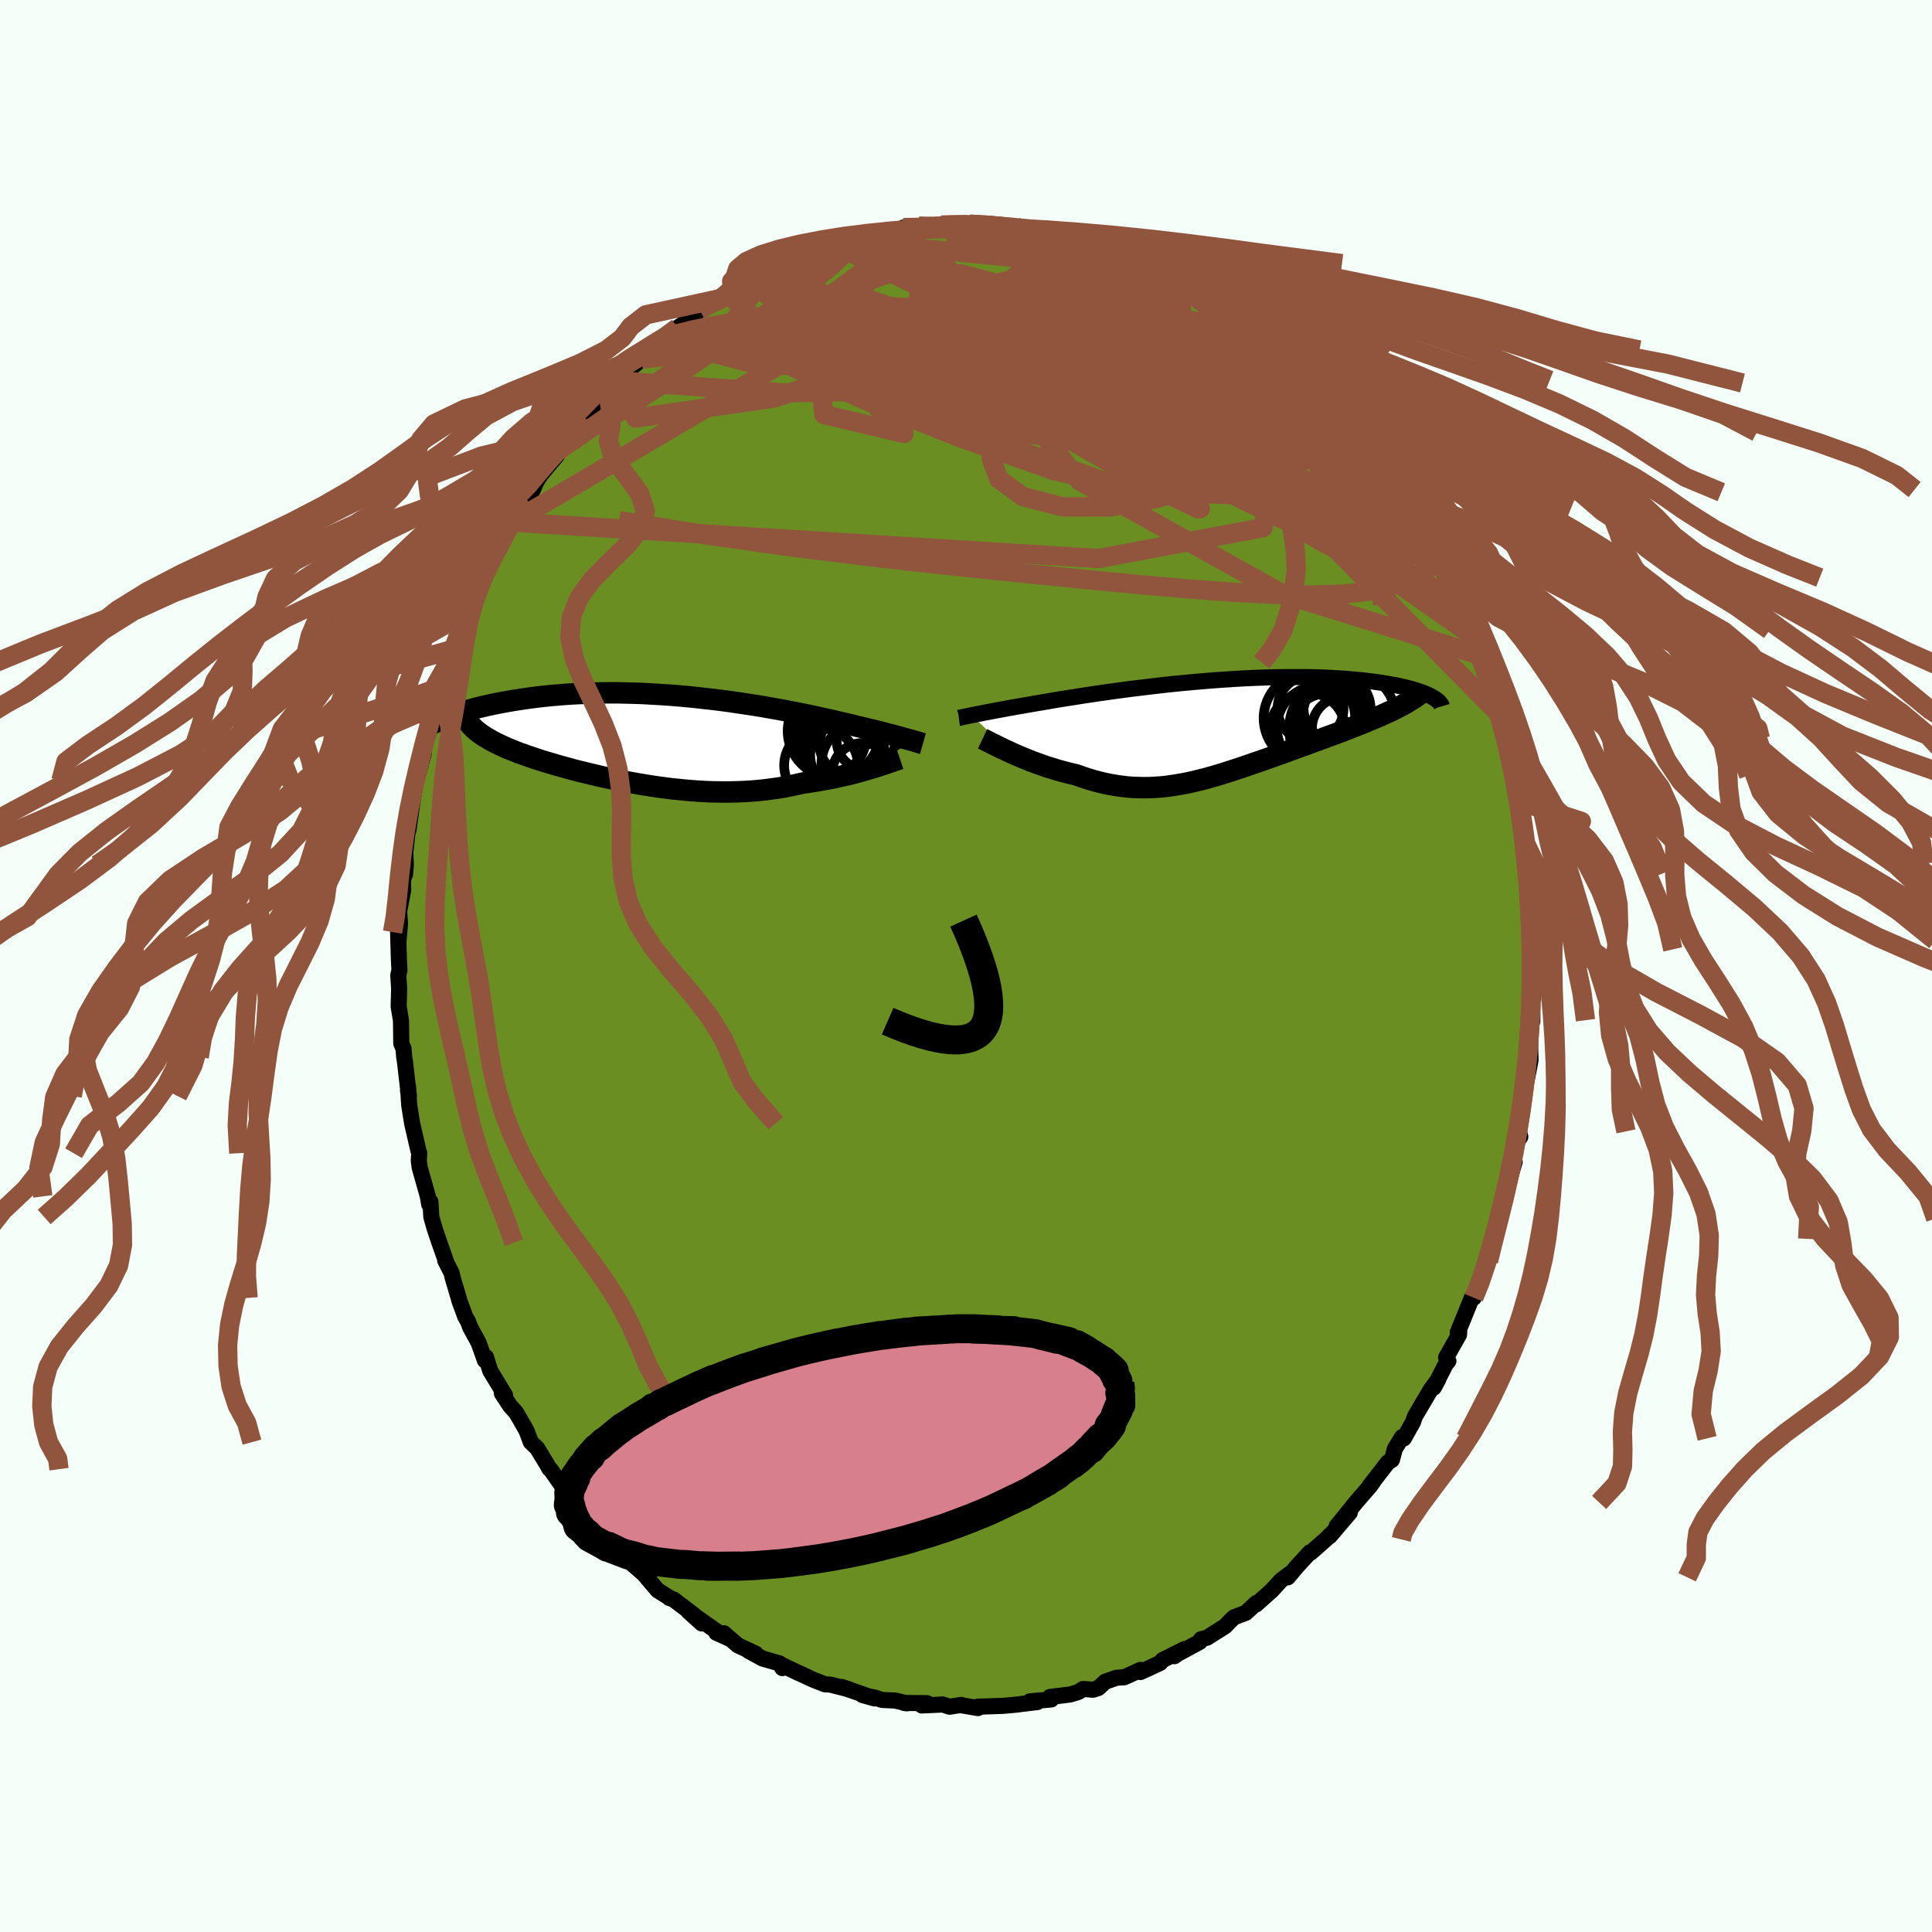 
  <svg viewBox="-100 -100 200 200" xmlns="http://www.w3.org/2000/svg" width="500" height="500" id="face-svg">
    <defs>
      <clipPath id="leftEyeClipPath">
        <polyline points="25.39,-0.02 25.21,-0.07 25,-0.13 24.79,-0.19 24.55,-0.25 24.3,-0.32 24.02,-0.4 23.73,-0.47 23.43,-0.56 23.1,-0.64 22.75,-0.73 22.39,-0.83 22,-0.93 21.6,-1.03 21.18,-1.13 20.74,-1.24 20.35,-1.33 19.93,-1.43 19.48,-1.54 18.99,-1.66 18.47,-1.78 17.91,-1.91 17.33,-2.05 16.71,-2.19 16.06,-2.33 15.39,-2.48 14.68,-2.63 13.95,-2.78 13.2,-2.93 12.42,-3.08 11.62,-3.23 10.81,-3.37 9.97,-3.52 9.12,-3.66 8.26,-3.79 7.39,-3.92 6.5,-4.05 5.61,-4.17 4.71,-4.28 3.81,-4.38 2.9,-4.48 2,-4.57 1.09,-4.65 0.19,-4.72 -0.71,-4.78 -1.6,-4.83 -2.48,-4.88 -3.35,-4.91 -4.22,-4.93 -5.07,-4.95 -5.91,-4.95 -6.74,-4.94 -7.55,-4.93 -8.34,-4.9 -9.12,-4.87 -9.88,-4.83 -10.62,-4.78 -11.34,-4.72 -12.05,-4.66 -12.73,-4.59 -13.4,-4.51 -14.05,-4.43 -14.67,-4.34 -15.28,-4.25 -15.87,-4.16 -16.44,-4.06 -16.99,-3.96 -17.53,-3.86 -18.05,-3.75 -18.55,-3.64 -19.03,-3.53 -19.5,-3.42 -19.95,-3.3 -20.39,-3.18 -20.81,-3.06 -21.21,-2.93 -21.59,-2.81 -21.96,-2.68 -22.32,-2.56 -22.65,-2.43 -20.2,-1.51 -20.03,-1.34 -19.84,-1.16 -19.64,-0.99 -19.42,-0.82 -19.19,-0.65 -18.94,-0.49 -18.68,-0.32 -18.4,-0.16 -18.11,0.01 -17.81,0.17 -17.48,0.33 -17.15,0.49 -16.8,0.65 -16.44,0.81 -16.06,0.96 -15.67,1.12 -15.26,1.28 -14.83,1.43 -14.39,1.59 -13.94,1.74 -13.47,1.9 -12.98,2.06 -12.48,2.21 -11.97,2.36 -11.44,2.52 -10.9,2.67 -10.35,2.82 -9.78,2.98 -9.21,3.13 -8.62,3.27 -8.02,3.42 -7.41,3.56 -6.79,3.71 -6.16,3.85 -5.53,3.98 -4.88,4.11 -4.23,4.24 -3.57,4.36 -2.9,4.48 -2.23,4.59 -1.55,4.7 -0.87,4.8 -0.19,4.89 0.5,4.98 1.2,5.05 1.89,5.12 2.59,5.18 3.28,5.23 3.98,5.27 4.68,5.3 5.38,5.31 6.07,5.32 6.77,5.31 7.46,5.29 8.14,5.26 8.83,5.22 9.51,5.16 10.18,5.09 10.85,5 11.52,4.91 12.17,4.8 12.82,4.67 13.46,4.54 14.1,4.39 14.65,4.32 15.19,4.23 15.72,4.15 16.25,4.05 16.77,3.96 17.27,3.86 17.77,3.75 18.26,3.64 18.74,3.53 19.2,3.42 19.65,3.3 20.09,3.18 20.51,3.06 20.92,2.94 21.31,2.82" />
      </clipPath>
      <clipPath id="rightEyeClipPath">
        <polyline points="-25.04,-1.33 -24.83,-1.37 -24.59,-1.42 -24.34,-1.47 -24.07,-1.52 -23.78,-1.58 -23.47,-1.64 -23.14,-1.7 -22.78,-1.77 -22.41,-1.84 -22.02,-1.91 -21.6,-1.99 -21.17,-2.07 -20.71,-2.15 -20.23,-2.24 -19.73,-2.32 -19.3,-2.4 -18.82,-2.48 -18.31,-2.57 -17.76,-2.66 -17.17,-2.76 -16.55,-2.87 -15.89,-2.98 -15.2,-3.09 -14.48,-3.2 -13.73,-3.32 -12.95,-3.44 -12.14,-3.56 -11.31,-3.68 -10.46,-3.8 -9.58,-3.92 -8.69,-4.04 -7.79,-4.15 -6.87,-4.26 -5.94,-4.37 -5,-4.48 -4.06,-4.58 -3.11,-4.67 -2.16,-4.76 -1.22,-4.84 -0.27,-4.92 0.67,-4.99 1.6,-5.05 2.53,-5.11 3.45,-5.16 4.35,-5.2 5.24,-5.23 6.11,-5.26 6.97,-5.27 7.8,-5.28 8.62,-5.28 9.42,-5.28 10.2,-5.27 10.95,-5.25 11.68,-5.22 12.39,-5.18 13.08,-5.14 13.74,-5.1 14.37,-5.04 14.98,-4.99 15.57,-4.93 16.13,-4.86 16.67,-4.79 17.18,-4.72 17.68,-4.64 18.15,-4.56 18.6,-4.48 19.03,-4.4 19.44,-4.31 19.82,-4.22 20.19,-4.13 20.54,-4.04 20.86,-3.94 21.17,-3.84 21.45,-3.75 21.72,-3.65 21.97,-3.55 22.2,-3.45 22.41,-3.34 22.6,-3.24 19.3,-2.24 18.97,-2.07 18.64,-1.9 18.29,-1.73 17.93,-1.57 17.56,-1.4 17.18,-1.23 16.79,-1.06 16.38,-0.89 15.97,-0.72 15.55,-0.54 15.12,-0.37 14.68,-0.2 14.23,-0.02 13.77,0.16 13.31,0.34 12.83,0.52 12.34,0.7 11.84,0.88 11.34,1.07 10.82,1.26 10.3,1.45 9.77,1.64 9.24,1.84 8.7,2.03 8.15,2.23 7.6,2.43 7.05,2.63 6.49,2.83 5.93,3.03 5.37,3.23 4.8,3.43 4.24,3.62 3.67,3.82 3.11,4.01 2.54,4.2 1.97,4.39 1.4,4.57 0.84,4.75 0.27,4.92 -0.3,5.08 -0.86,5.24 -1.43,5.38 -2,5.52 -2.56,5.65 -3.13,5.76 -3.7,5.86 -4.27,5.95 -4.84,6.03 -5.41,6.09 -5.98,6.13 -6.55,6.16 -7.13,6.17 -7.7,6.16 -8.28,6.14 -8.87,6.1 -9.45,6.03 -10.04,5.95 -10.63,5.85 -11.23,5.73 -11.82,5.59 -12.42,5.43 -13.03,5.25 -13.63,5.05 -14.24,4.83 -14.73,4.72 -15.21,4.6 -15.7,4.47 -16.18,4.34 -16.65,4.19 -17.12,4.05 -17.59,3.89 -18.04,3.73 -18.5,3.56 -18.94,3.4 -19.37,3.22 -19.8,3.05 -20.22,2.87 -20.62,2.7 -21.01,2.52" />
      </clipPath>
      <filter id="fuzzy">
        <feTurbulence id="turbulence" baseFrequency="0.05" numOctaves="3" type="noise" result="noise" />
        <feDisplacementMap in="SourceGraphic" in2="noise" scale="2" />
      </filter>
      <linearGradient id="rainbowGradient" x1="0%" y1="0%" x2="100%" y2="0%">
        <stop offset="0%" style="stop-color: rgb(185, 55, 55); stop-opacity: 1" />
        <stop offset="50%" style="stop-color: rgb(255, 165, 0); stop-opacity: 1" />
        <stop offset="100%" style="stop-color: rgb(144, 238, 144); stop-opacity: 1" />
      </linearGradient>
    </defs>
    <rect x="-100" y="-100" width="100%" height="100%" fill="rgb(245, 255, 250)" />
    <polyline id="faceContour" points="58.8,1.14 58.74,-0.56 58.7,3.37 58.62,2.1 58.63,5.72 58.54,5.61 58.29,8.09 58.38,7.33 58.44,9.75 58.27,10.66 57.85,12.8 57.46,14.96 57.55,14.57 57.36,16.02 57.23,17.12 57.38,17.68 56.98,18.24 56.58,19.81 56.8,20.27 56.25,22.13 55.71,24.49 55.77,24.13 55.13,26.13 54.68,28.25 54.53,28.75 53.77,30.61 54.09,30.55 53.72,31.09 53.2,33 52.57,34.33 52.57,34.34 52.37,34.33 50.91,37.93 51.06,37.79 51.04,38.16 49.7,40.53 49.94,40.89 49.68,41.19 48.42,43.65 48.89,42.8 48.12,43.83 46.45,46.67 46.28,47.2 45.33,48.9 45.14,48.77 44.4,49.98 44.09,51.13 43.67,51.39 41.78,53.83 42.14,53.41 41.85,53.81 40.36,55.53 39.09,57.11 38.38,57.97 39.73,56.59 37.64,59.04 37.69,58.91 37.24,59.36 35.7,60.72 35.6,60.7 34.25,62.17 33.32,63.28 33.52,62.91 32.61,63.6 31.66,64.64 30.02,66.1 30.06,65.94 28.97,66.96 27.75,67.42 27.33,67.82 26.84,68.34 24.96,69.53 24.32,69.7 24.2,69.97 21.88,71.22 21.57,71.45 22.63,70.71 20.35,71.85 20.11,72.14 18.83,72.74 18.05,73.09 18.06,72.87 16.38,73.63 15.58,73.68 14.43,74.08 13.69,74.75 13.16,74.92 12.13,74.84 11.64,75.15 10.8,75.41 8.69,75.67 8.82,75.93 6.62,76.12 7.38,76.2 5.79,76.39 5.26,76.46 3.82,76.59 2.07,76.65 1.24,76.67 1.24,76.82 -0.53,76.52 -0.49,76.49 -1.7,76.68 -2.4,76.45 -4.57,76.55 -4.04,76.31 -6.41,76.29 -6.11,76.33 -7.33,76.04 -8.68,75.98 -9.42,75.74 -10.72,75.47 -9.47,75.82 -12.89,74.63 -12.11,74.88 -14.05,74.39 -14.6,74.36 -15.85,73.87 -17.28,73.2 -17.31,73.2 -19.23,72.28 -19.01,72.68 -19.29,72.2 -21.06,71.69 -22.52,70.89 -21.78,71.18 -23.61,70.33 -25.07,69.07 -24.54,69.61 -25.85,69.02 -25.54,69.06 -28.74,66.81 -27.35,68.06 -28.11,67.22 -30.25,65.59 -30.71,65.42 -30.74,65.37 -31.92,64.63 -33.25,63.06 -32.81,63.41 -35.19,61.34 -35.39,61.25 -36.51,60.1 -36.1,60.14 -37.68,58.94 -38,58.43 -38.66,57.47 -39.35,56.99 -40.12,55.87 -40.88,55.25 -41.14,54.6 -41.64,54.07 -43.03,52.09 -43.14,52.03 -43.34,51.65 -44.4,49.91 -45.05,49.29 -45.5,48.09 -46.16,46.93 -46.58,46.22 -47.18,45.56 -48.04,44.25 -47.72,44.43 -49.25,41.91 -49.69,40.49 -49.8,40.83 -50.46,38.99 -51.32,37.41 -51.57,36.76 -51.83,36.32 -52.45,34.64 -52.52,34.36 -53.16,32.2 -53.24,31.8 -53.91,30.49 -53.84,30.55 -54.51,28.65 -54.99,27.23 -55.35,25.98 -55.44,24.41 -55.57,24.68 -55.71,23.85 -56.56,20.84 -56.65,20.13 -56.6,19.38 -56.69,19.1 -57.34,16.28 -57.64,14.4 -57.76,12.46 -57.76,12.94 -57.67,13.46 -58.08,9.89 -58.16,9.42 -58.23,8.55 -58.46,8.02 -58.49,5.65 -58.73,4.19 -58.69,2.67 -58.68,2.38 -58.77,0.95 -58.65,0.44 -58.71,-0.79 -58.79,-3.51 -58.75,-2.55 -58.59,-4.38 -58.68,-5.66 -58.26,-7.87 -58.29,-8.98 -58.07,-9.49 -57.99,-10.48 -58.07,-12.33 -58.09,-11.34 -57.76,-14.3 -57.72,-14.06 -57.31,-16.97 -56.94,-19.19 -57.12,-18.4 -56.13,-22.02 -56.59,-20.67 -56.42,-21.83 -55.35,-24.94 -55.66,-24.91 -55.02,-26.91 -54.68,-27.08 -54.63,-28.76 -54.23,-29.9 -54.12,-29.81 -53.2,-32.75 -52.55,-33.98 -52.97,-33.23 -51.67,-36.52 -52.56,-34.52 -51.26,-37.31 -50.61,-38.59 -50.23,-39.59 -49.52,-41.41 -49.33,-41.92 -48.84,-42.84 -48.2,-43.62 -47.93,-44.23 -47.97,-44.31 -46.96,-45.95 -46.49,-47.09 -45.53,-48.3 -45.63,-47.88 -44.79,-49.4 -44.46,-50.18 -43.99,-50.89 -42.34,-52.86 -42.3,-53.28 -40.96,-54.98 -41.25,-54.57 -39.98,-55.8 -38.84,-57.64 -39.48,-56.82 -37.84,-58.77 -37.13,-59.65 -37.65,-59.01 -36.19,-60.58 -35.74,-60.68 -34.63,-61.94 -33.58,-62.83 -32.02,-64.2 -31.6,-64.79 -30.9,-65.17 -30.47,-65.53 -29.84,-66.09 -29.11,-66.58 -28.61,-66.88 -27.58,-67.95 -25.58,-69.06 -25.6,-68.92 -24.69,-69.4 -24.68,-69.73 -23.76,-70.08 -22.3,-71.02 -22.41,-70.86 -22.19,-71.13 -20.75,-71.73 -19.77,-72.08 -18.32,-72.85 -16.37,-73.72 -16.31,-73.69 -14.98,-74.02 -14.36,-74.16 -13.26,-74.51 -12.56,-74.96 -11.33,-75.23 -10.78,-75.56 -9.54,-75.53 -9.14,-75.89 -9.6,-75.56 -6.29,-76.1 -5.61,-76.17 -6.49,-76.44 -4.87,-76.58 -4.63,-76.33 -3.16,-76.55 -2.56,-76.69 -2.02,-76.57 0.36,-76.8 0.33,-76.63 1.09,-76.84 2.54,-76.8 4.69,-76.4 3.95,-76.61 5.3,-76.44 5.51,-76.21 7.01,-76.09 9.31,-75.63 9.73,-75.54 9.08,-75.76 10.74,-75.3 13.26,-74.78 13.72,-74.48 13.48,-74.52 14.23,-74.48 16.37,-73.55 17.16,-73.42 17.09,-73.35 17.79,-73.12 18.98,-72.71 20.64,-71.63 21.14,-71.46 21.57,-71.21 21.59,-71.55 23.69,-70.21 22.75,-70.64 23.76,-70.14 25.18,-69.54 26.84,-68.31 27.93,-67.46 28.12,-67.51 29.2,-66.6 30.2,-65.51 30.66,-65.39 31.41,-64.64 32.59,-64.09 32.74,-63.77 33.21,-63.3 33.54,-63.07 35.3,-61.18 36.22,-60.35 35.67,-60.64 37.1,-59.2 38.06,-58.4 38.77,-57.87 38.75,-57.6 40.39,-55.55 40.63,-55.26 42.01,-53.83 42.88,-52.39 41.88,-54 44.52,-50.26 44.33,-50.05 45.21,-49.04 44.88,-49.32 45.77,-48.22 45.72,-48.05 46.32,-47.42 46.74,-46.21 47.95,-44.24 49.12,-42.31 48.99,-42.26 49.49,-41.46 49.56,-41.34 50.12,-40.2 50.54,-38.7 51.34,-37.39 52.61,-34.07 52.32,-34.77 52.36,-34.42 53.25,-32.15 53.82,-30.46 53.73,-31.42 54.34,-29.03 54.5,-28.88 54.97,-27.09 55.38,-25.91 56.12,-23.55 55.98,-23.88 55.91,-23.53 56.5,-21.51 56.91,-19.75 57.42,-17.22 57.39,-17 57.1,-18.7 57.66,-14.84 57.85,-14.1 57.79,-12.97 57.86,-12.85 58.21,-10.6 58.41,-9.58 58.45,-8.17 58.38,-7.63 58.65,-6.58 58.58,-4.59 58.69,-2.62 58.88,-1.72 58.85,-0.15 58.8,1.14 58.74,-0.56" fill="rgb(107, 142, 35)" stroke="black" stroke-width="1.667" stroke-linejoin="round" filter="url(#fuzzy)" />
    <g transform="translate(25.62 -24.63)">
      <polyline id="rightCountour" points="-25.04,-1.33 -24.83,-1.37 -24.59,-1.42 -24.34,-1.47 -24.07,-1.52 -23.78,-1.58 -23.47,-1.64 -23.14,-1.7 -22.78,-1.77 -22.41,-1.84 -22.02,-1.91 -21.6,-1.99 -21.17,-2.07 -20.71,-2.15 -20.23,-2.24 -19.73,-2.32 -19.3,-2.4 -18.82,-2.48 -18.31,-2.57 -17.76,-2.66 -17.17,-2.76 -16.55,-2.87 -15.89,-2.98 -15.2,-3.09 -14.48,-3.2 -13.73,-3.32 -12.95,-3.44 -12.14,-3.56 -11.31,-3.68 -10.46,-3.8 -9.58,-3.92 -8.69,-4.04 -7.79,-4.15 -6.87,-4.26 -5.94,-4.37 -5,-4.48 -4.06,-4.58 -3.11,-4.67 -2.16,-4.76 -1.22,-4.84 -0.27,-4.92 0.67,-4.99 1.6,-5.05 2.53,-5.11 3.45,-5.16 4.35,-5.2 5.24,-5.23 6.11,-5.26 6.97,-5.27 7.8,-5.28 8.62,-5.28 9.42,-5.28 10.2,-5.27 10.95,-5.25 11.68,-5.22 12.39,-5.18 13.08,-5.14 13.74,-5.1 14.37,-5.04 14.98,-4.99 15.57,-4.93 16.13,-4.86 16.67,-4.79 17.18,-4.72 17.68,-4.64 18.15,-4.56 18.6,-4.48 19.03,-4.4 19.44,-4.31 19.82,-4.22 20.19,-4.13 20.54,-4.04 20.86,-3.94 21.17,-3.84 21.45,-3.75 21.72,-3.65 21.97,-3.55 22.2,-3.45 22.41,-3.34 22.6,-3.24 19.3,-2.24 18.97,-2.07 18.64,-1.9 18.29,-1.73 17.93,-1.57 17.56,-1.4 17.18,-1.23 16.79,-1.06 16.38,-0.89 15.97,-0.72 15.55,-0.54 15.12,-0.37 14.68,-0.2 14.23,-0.02 13.77,0.16 13.31,0.34 12.83,0.52 12.34,0.7 11.84,0.88 11.34,1.07 10.82,1.26 10.3,1.45 9.77,1.64 9.24,1.84 8.7,2.03 8.15,2.23 7.6,2.43 7.05,2.63 6.49,2.83 5.93,3.03 5.37,3.23 4.8,3.43 4.24,3.62 3.67,3.82 3.11,4.01 2.54,4.2 1.97,4.39 1.4,4.57 0.84,4.75 0.27,4.92 -0.3,5.08 -0.86,5.24 -1.43,5.38 -2,5.52 -2.56,5.65 -3.13,5.76 -3.7,5.86 -4.27,5.95 -4.84,6.03 -5.41,6.09 -5.98,6.13 -6.55,6.16 -7.13,6.17 -7.7,6.16 -8.28,6.14 -8.87,6.1 -9.45,6.03 -10.04,5.95 -10.63,5.85 -11.23,5.73 -11.82,5.59 -12.42,5.43 -13.03,5.25 -13.63,5.05 -14.24,4.83 -14.73,4.72 -15.21,4.6 -15.7,4.47 -16.18,4.34 -16.65,4.19 -17.12,4.05 -17.59,3.89 -18.04,3.73 -18.5,3.56 -18.94,3.4 -19.37,3.22 -19.8,3.05 -20.22,2.87 -20.62,2.7 -21.01,2.52" fill="white" stroke="white" stroke-width="0" stroke-linejoin="round" filter="url(#fuzzy)" />
    </g>
    <g transform="translate(-30.99 -23.33)">
      <polyline id="leftCountour" points="25.39,-0.02 25.21,-0.07 25,-0.13 24.79,-0.19 24.55,-0.25 24.3,-0.32 24.02,-0.4 23.73,-0.47 23.43,-0.56 23.1,-0.64 22.75,-0.73 22.39,-0.83 22,-0.93 21.6,-1.03 21.18,-1.13 20.74,-1.24 20.35,-1.33 19.93,-1.43 19.48,-1.54 18.99,-1.66 18.47,-1.78 17.91,-1.91 17.33,-2.05 16.71,-2.19 16.06,-2.33 15.39,-2.48 14.68,-2.63 13.95,-2.78 13.2,-2.93 12.42,-3.08 11.62,-3.23 10.81,-3.37 9.97,-3.52 9.12,-3.66 8.26,-3.79 7.39,-3.92 6.5,-4.05 5.61,-4.17 4.71,-4.28 3.81,-4.38 2.9,-4.48 2,-4.57 1.09,-4.65 0.19,-4.72 -0.71,-4.78 -1.6,-4.83 -2.48,-4.88 -3.35,-4.91 -4.22,-4.93 -5.07,-4.95 -5.91,-4.95 -6.74,-4.94 -7.55,-4.93 -8.34,-4.9 -9.12,-4.87 -9.88,-4.83 -10.62,-4.78 -11.34,-4.72 -12.05,-4.66 -12.73,-4.59 -13.4,-4.51 -14.05,-4.43 -14.67,-4.34 -15.28,-4.25 -15.87,-4.16 -16.44,-4.06 -16.99,-3.96 -17.53,-3.86 -18.05,-3.75 -18.55,-3.64 -19.03,-3.53 -19.5,-3.42 -19.95,-3.3 -20.39,-3.18 -20.81,-3.06 -21.21,-2.93 -21.59,-2.81 -21.96,-2.68 -22.32,-2.56 -22.65,-2.43 -20.2,-1.51 -20.03,-1.34 -19.84,-1.16 -19.64,-0.99 -19.42,-0.82 -19.19,-0.65 -18.94,-0.49 -18.68,-0.32 -18.4,-0.16 -18.11,0.01 -17.81,0.17 -17.48,0.33 -17.15,0.49 -16.8,0.65 -16.44,0.81 -16.06,0.96 -15.67,1.12 -15.26,1.28 -14.83,1.43 -14.39,1.59 -13.94,1.74 -13.47,1.9 -12.98,2.06 -12.48,2.21 -11.97,2.36 -11.44,2.52 -10.9,2.67 -10.35,2.82 -9.78,2.98 -9.21,3.13 -8.62,3.27 -8.02,3.42 -7.41,3.56 -6.79,3.71 -6.16,3.85 -5.53,3.98 -4.88,4.11 -4.23,4.24 -3.57,4.36 -2.9,4.48 -2.23,4.59 -1.55,4.7 -0.87,4.8 -0.19,4.89 0.5,4.98 1.2,5.05 1.89,5.12 2.59,5.18 3.28,5.23 3.98,5.27 4.68,5.3 5.38,5.31 6.07,5.32 6.77,5.31 7.46,5.29 8.14,5.26 8.83,5.22 9.51,5.16 10.18,5.09 10.85,5 11.52,4.91 12.17,4.8 12.82,4.67 13.46,4.54 14.1,4.39 14.65,4.32 15.19,4.23 15.72,4.15 16.25,4.05 16.77,3.96 17.27,3.86 17.77,3.75 18.26,3.64 18.74,3.53 19.2,3.42 19.65,3.3 20.09,3.18 20.51,3.06 20.92,2.94 21.31,2.82" fill="white" stroke="white" stroke-width="0" stroke-linejoin="round" filter="url(#fuzzy)" />
    </g>
    <g transform="translate(25.62 -24.63)">
      <polyline id="rightUpper" points="-26.36,-1.05 -26.28,-1.06 -26.19,-1.09 -26.09,-1.11 -25.98,-1.13 -25.86,-1.16 -25.73,-1.19 -25.58,-1.22 -25.41,-1.25 -25.24,-1.29 -25.04,-1.33 -24.83,-1.37 -24.59,-1.42 -24.34,-1.47 -24.07,-1.52 -23.78,-1.58 -23.47,-1.64 -23.14,-1.7 -22.78,-1.77 -22.41,-1.84 -22.02,-1.91 -21.6,-1.99 -21.17,-2.07 -20.71,-2.15 -20.23,-2.24 -19.73,-2.32 -19.3,-2.4 -18.82,-2.48 -18.31,-2.57 -17.76,-2.66 -17.17,-2.76 -16.55,-2.87 -15.89,-2.98 -15.2,-3.09 -14.48,-3.2 -13.73,-3.32 -12.95,-3.44 -12.14,-3.56 -11.31,-3.68 -10.46,-3.8 -9.58,-3.92 -8.69,-4.04 -7.79,-4.15 -6.87,-4.26 -5.94,-4.37 -5,-4.48 -4.06,-4.58 -3.11,-4.67 -2.16,-4.76 -1.22,-4.84 -0.27,-4.92 0.67,-4.99 1.6,-5.05 2.53,-5.11 3.45,-5.16 4.35,-5.2 5.24,-5.23 6.11,-5.26 6.97,-5.27 7.8,-5.28 8.62,-5.28 9.42,-5.28 10.2,-5.27 10.95,-5.25 11.68,-5.22 12.39,-5.18 13.08,-5.14 13.74,-5.1 14.37,-5.04 14.98,-4.99 15.57,-4.93 16.13,-4.86 16.67,-4.79 17.18,-4.72 17.68,-4.64 18.15,-4.56 18.6,-4.48 19.03,-4.4 19.44,-4.31 19.82,-4.22 20.19,-4.13 20.54,-4.04 20.86,-3.94 21.17,-3.84 21.45,-3.75 21.72,-3.65 21.97,-3.55 22.2,-3.45 22.41,-3.34 22.6,-3.24 22.78,-3.14 22.94,-3.04 23.08,-2.94 23.21,-2.84 23.32,-2.74 23.41,-2.64 23.49,-2.54 23.56,-2.45 23.61,-2.35 23.64,-2.25" fill="none" stroke="black" stroke-width="1.667" stroke-linejoin="round" filter="url(#fuzzy)" />
      <polyline id="rightLower" points="-23.9,1.11 -23.71,1.2 -23.5,1.31 -23.27,1.43 -23.01,1.56 -22.72,1.7 -22.42,1.85 -22.09,2.01 -21.75,2.18 -21.38,2.35 -21.01,2.52 -20.62,2.7 -20.22,2.87 -19.8,3.05 -19.37,3.22 -18.94,3.4 -18.5,3.56 -18.04,3.73 -17.59,3.89 -17.12,4.05 -16.65,4.19 -16.18,4.34 -15.7,4.47 -15.21,4.6 -14.73,4.72 -14.24,4.83 -13.63,5.05 -13.03,5.25 -12.42,5.43 -11.82,5.59 -11.23,5.73 -10.63,5.85 -10.04,5.95 -9.45,6.03 -8.87,6.1 -8.28,6.14 -7.7,6.16 -7.13,6.17 -6.55,6.16 -5.98,6.13 -5.41,6.09 -4.84,6.03 -4.27,5.95 -3.7,5.86 -3.13,5.76 -2.56,5.65 -2,5.52 -1.43,5.38 -0.86,5.24 -0.3,5.08 0.27,4.92 0.84,4.75 1.4,4.57 1.97,4.39 2.54,4.2 3.11,4.01 3.67,3.82 4.24,3.62 4.8,3.43 5.37,3.23 5.93,3.03 6.49,2.83 7.05,2.63 7.6,2.43 8.15,2.23 8.7,2.03 9.24,1.84 9.77,1.64 10.3,1.45 10.82,1.26 11.34,1.07 11.84,0.88 12.34,0.7 12.83,0.52 13.31,0.34 13.77,0.16 14.23,-0.02 14.68,-0.2 15.12,-0.37 15.55,-0.54 15.97,-0.72 16.38,-0.89 16.79,-1.06 17.18,-1.23 17.56,-1.4 17.93,-1.57 18.29,-1.73 18.64,-1.9 18.97,-2.07 19.3,-2.24 19.61,-2.4 19.9,-2.57 20.19,-2.74 20.46,-2.91 20.72,-3.07 20.97,-3.24 21.21,-3.41 21.43,-3.58 21.64,-3.75 21.84,-3.92" fill="none" stroke="black" stroke-width="2.222" stroke-linejoin="round" filter="url(#fuzzy)" />
      <circle r="3.974" cx="11.838" cy="0.372" stroke="black" fill="none" stroke-width="1.0" filter="url(#fuzzy)" clip-path="url(#rightEyeClipPath)" /><circle r="4.406" cx="12.278" cy="-0.233" stroke="black" fill="none" stroke-width="1.0" filter="url(#fuzzy)" clip-path="url(#rightEyeClipPath)" /><circle r="4.352" cx="10.913" cy="-0.033" stroke="black" fill="none" stroke-width="1.0" filter="url(#fuzzy)" clip-path="url(#rightEyeClipPath)" /><circle r="3.414" cx="10.048" cy="-2.028" stroke="black" fill="none" stroke-width="1.0" filter="url(#fuzzy)" clip-path="url(#rightEyeClipPath)" /><circle r="4.812" cx="14.038" cy="-1.103" stroke="black" fill="none" stroke-width="1.0" filter="url(#fuzzy)" clip-path="url(#rightEyeClipPath)" /><circle r="4.736" cx="9.928" cy="-1.018" stroke="black" fill="none" stroke-width="1.0" filter="url(#fuzzy)" clip-path="url(#rightEyeClipPath)" /><circle r="3.468" cx="12.793" cy="-2.038" stroke="black" fill="none" stroke-width="1.0" filter="url(#fuzzy)" clip-path="url(#rightEyeClipPath)" /><circle r="3.898" cx="9.748" cy="0.222" stroke="black" fill="none" stroke-width="1.0" filter="url(#fuzzy)" clip-path="url(#rightEyeClipPath)" /><circle r="3.238" cx="13.433" cy="0.022" stroke="black" fill="none" stroke-width="1.0" filter="url(#fuzzy)" clip-path="url(#rightEyeClipPath)" /><circle r="3.894" cx="12.613" cy="-0.578" stroke="black" fill="none" stroke-width="1.0" filter="url(#fuzzy)" clip-path="url(#rightEyeClipPath)" />
      </g>
    <g transform="translate(-30.99 -23.33)">
      <polyline id="leftUpper" points="26.53,0.32 26.46,0.3 26.38,0.27 26.3,0.25 26.2,0.22 26.1,0.19 25.98,0.15 25.86,0.12 25.72,0.07 25.56,0.03 25.39,-0.02 25.21,-0.07 25,-0.13 24.79,-0.19 24.55,-0.25 24.3,-0.32 24.02,-0.4 23.73,-0.47 23.43,-0.56 23.1,-0.64 22.75,-0.73 22.39,-0.83 22,-0.93 21.6,-1.03 21.18,-1.13 20.74,-1.24 20.35,-1.33 19.93,-1.43 19.48,-1.54 18.99,-1.66 18.47,-1.78 17.91,-1.91 17.33,-2.05 16.71,-2.19 16.06,-2.33 15.39,-2.48 14.68,-2.63 13.95,-2.78 13.2,-2.93 12.42,-3.08 11.62,-3.23 10.81,-3.37 9.97,-3.52 9.12,-3.66 8.26,-3.79 7.39,-3.92 6.5,-4.05 5.61,-4.17 4.71,-4.28 3.81,-4.38 2.9,-4.48 2,-4.57 1.09,-4.65 0.19,-4.72 -0.71,-4.78 -1.6,-4.83 -2.48,-4.88 -3.35,-4.91 -4.22,-4.93 -5.07,-4.95 -5.91,-4.95 -6.74,-4.94 -7.55,-4.93 -8.34,-4.9 -9.12,-4.87 -9.88,-4.83 -10.62,-4.78 -11.34,-4.72 -12.05,-4.66 -12.73,-4.59 -13.4,-4.51 -14.05,-4.43 -14.67,-4.34 -15.28,-4.25 -15.87,-4.16 -16.44,-4.06 -16.99,-3.96 -17.53,-3.86 -18.05,-3.75 -18.55,-3.64 -19.03,-3.53 -19.5,-3.42 -19.95,-3.3 -20.39,-3.18 -20.81,-3.06 -21.21,-2.93 -21.59,-2.81 -21.96,-2.68 -22.32,-2.56 -22.65,-2.43 -22.98,-2.31 -23.29,-2.18 -23.58,-2.06 -23.86,-1.93 -24.12,-1.81 -24.37,-1.69 -24.61,-1.57 -24.84,-1.45 -25.05,-1.33 -25.25,-1.21" fill="none" stroke="black" stroke-width="2.222" stroke-linejoin="round" filter="url(#fuzzy)" />
      <polyline id="leftLower" points="24.15,1.88 23.97,1.94 23.76,2.01 23.53,2.09 23.28,2.18 23,2.27 22.7,2.38 22.39,2.48 22.05,2.59 21.69,2.71 21.31,2.82 20.92,2.94 20.51,3.06 20.09,3.18 19.65,3.3 19.2,3.42 18.74,3.53 18.26,3.64 17.77,3.75 17.27,3.86 16.77,3.96 16.25,4.05 15.72,4.15 15.19,4.23 14.65,4.32 14.1,4.39 13.46,4.54 12.82,4.67 12.17,4.8 11.52,4.91 10.85,5 10.18,5.09 9.51,5.16 8.83,5.22 8.14,5.26 7.46,5.29 6.77,5.31 6.07,5.32 5.38,5.31 4.68,5.3 3.98,5.27 3.28,5.23 2.59,5.18 1.89,5.12 1.2,5.05 0.5,4.98 -0.19,4.89 -0.87,4.8 -1.55,4.7 -2.23,4.59 -2.9,4.48 -3.57,4.36 -4.23,4.24 -4.88,4.11 -5.53,3.98 -6.16,3.85 -6.79,3.71 -7.41,3.56 -8.02,3.42 -8.62,3.27 -9.21,3.13 -9.78,2.98 -10.35,2.82 -10.9,2.67 -11.44,2.52 -11.97,2.36 -12.48,2.21 -12.98,2.06 -13.47,1.9 -13.94,1.74 -14.39,1.59 -14.83,1.43 -15.26,1.28 -15.67,1.12 -16.06,0.96 -16.44,0.81 -16.8,0.65 -17.15,0.49 -17.48,0.33 -17.81,0.17 -18.11,0.01 -18.4,-0.16 -18.68,-0.32 -18.94,-0.49 -19.19,-0.65 -19.42,-0.82 -19.64,-0.99 -19.84,-1.16 -20.03,-1.34 -20.2,-1.51 -20.36,-1.69 -20.5,-1.87 -20.63,-2.05 -20.74,-2.23 -20.84,-2.41 -20.92,-2.6 -20.99,-2.79 -21.05,-2.98 -21.09,-3.17 -21.12,-3.36" fill="none" stroke="black" stroke-width="2.222" stroke-linejoin="round" filter="url(#fuzzy)" />
      <circle r="3.164" cx="18.984" cy="0.395" stroke="black" fill="none" stroke-width="1.0" filter="url(#fuzzy)" clip-path="url(#leftEyeClipPath)" /><circle r="4.792" cx="17.324" cy="-0.985" stroke="black" fill="none" stroke-width="1.0" filter="url(#fuzzy)" clip-path="url(#leftEyeClipPath)" /><circle r="4.328" cx="20.349" cy="2.45" stroke="black" fill="none" stroke-width="1.0" filter="url(#fuzzy)" clip-path="url(#leftEyeClipPath)" /><circle r="4.152" cx="18.469" cy="1.615" stroke="black" fill="none" stroke-width="1.0" filter="url(#fuzzy)" clip-path="url(#leftEyeClipPath)" /><circle r="3.038" cx="20.634" cy="-0.02" stroke="black" fill="none" stroke-width="1.0" filter="url(#fuzzy)" clip-path="url(#leftEyeClipPath)" /><circle r="4.25" cx="18.094" cy="0.145" stroke="black" fill="none" stroke-width="1.0" filter="url(#fuzzy)" clip-path="url(#leftEyeClipPath)" /><circle r="3.178" cx="20.284" cy="3.425" stroke="black" fill="none" stroke-width="1.0" filter="url(#fuzzy)" clip-path="url(#leftEyeClipPath)" /><circle r="3.82" cx="15.984" cy="2.56" stroke="black" fill="none" stroke-width="1.0" filter="url(#fuzzy)" clip-path="url(#leftEyeClipPath)" /><circle r="3.73" cx="16.924" cy="-0.33" stroke="black" fill="none" stroke-width="1.0" filter="url(#fuzzy)" clip-path="url(#leftEyeClipPath)" /><circle r="3.602" cx="18.459" cy="1.505" stroke="black" fill="none" stroke-width="1.0" filter="url(#fuzzy)" clip-path="url(#leftEyeClipPath)" />
    </g>
    <g id="hairs">
      <polyline points="38.75,-57.6 39.85,-56.18 40.45,-55.26 40.73,-54.59 40.7,-54.07 40.41,-53.66 39.83,-53.39 38.95,-53.29 37.72,-53.4 36.15,-53.72 34.24,-54.21 32.01,-54.82 29.48,-55.53 26.62,-56.34 23.39,-57.27 19.77,-58.38 15.69,-59.72 11.13,-61.34 6.1,-63.21 0.58,-65.27 -5.48,-67.47 -12.23,-69.74" fill="none" stroke="rgb(145, 85, 61)" stroke-width="2" stroke-linejoin="round" filter="url(#fuzzy)" /><polyline points="18.98,-72.71 20.21,-71.96 21.03,-71.5 21.76,-71.13 22.5,-70.73 23.29,-70.29 24.14,-69.79 25.06,-69.24 26.01,-68.66 26.94,-68.06 27.76,-67.51 28.44,-67.04 28.94,-66.69 29.23,-66.46 29.3,-66.4 29.13,-66.5 28.7,-66.78 28,-67.23 27.06,-67.81 25.96,-68.5 24.71,-69.29 23.22,-70.24" fill="none" stroke="rgb(145, 85, 61)" stroke-width="2" stroke-linejoin="round" filter="url(#fuzzy)" /><polyline points="-19.77,-72.08 -18.32,-72.78 -17,-73.32 -15.84,-73.72 -14.75,-74.05 -13.69,-74.37 -12.66,-74.68 -11.68,-74.98 -10.79,-75.25 -10.01,-75.47 -9.39,-75.62 -8.94,-75.73 -8.67,-75.78 -8.58,-75.8 -8.73,-75.77 -9.17,-75.67 -9.93,-75.48 -11.03,-75.16 -12.47,-74.71" fill="none" stroke="rgb(145, 85, 61)" stroke-width="2" stroke-linejoin="round" filter="url(#fuzzy)" /><polyline points="28.12,-67.51 28.95,-66.71 29.36,-66.13 29.39,-65.77 29.03,-65.58 28.28,-65.53 27.1,-65.6 25.48,-65.77 23.4,-66.02 20.84,-66.39 17.76,-66.92 14.11,-67.65 9.85,-68.58 4.93,-69.7 -0.72,-71.01 -7.13,-72.5" fill="none" stroke="rgb(145, 85, 61)" stroke-width="2" stroke-linejoin="round" filter="url(#fuzzy)" /><polyline points="49.12,-42.31 48.99,-42.11 48.66,-41.76 48.03,-41.28 47.07,-40.66 45.74,-39.96 44,-39.31 41.79,-38.81 39.07,-38.5 35.83,-38.4 32.07,-38.47 27.79,-38.68 22.97,-39.04 17.62,-39.51 11.7,-40.08 5.22,-40.73 -1.86,-41.46 -9.53,-42.32 -17.8,-43.34 -26.62,-44.58 -35.92,-46.1" fill="none" stroke="rgb(145, 85, 61)" stroke-width="2" stroke-linejoin="round" filter="url(#fuzzy)" /><polyline points="-16.37,-73.72 -15.96,-73.79 -15.26,-73.95 -14.55,-74.14 -13.89,-74.32 -13.34,-74.45 -12.9,-74.51 -12.61,-74.47 -12.48,-74.33 -12.5,-74.09 -12.69,-73.74 -13.09,-73.27 -13.72,-72.67 -14.59,-71.94 -15.71,-71.07 -17.06,-70.07 -18.63,-68.94 -20.44,-67.66 -22.5,-66.22 -24.85,-64.6 -27.54,-62.77 -30.6,-60.75 -34.02,-58.54 -37.81,-56.17" fill="none" stroke="rgb(145, 85, 61)" stroke-width="2" stroke-linejoin="round" filter="url(#fuzzy)" /><polyline points="5.51,-76.21 7.05,-76.01 8.32,-75.8 9.28,-75.63 10.15,-75.44 11.01,-75.23 11.83,-75.02 12.53,-74.82 13.09,-74.64 13.5,-74.48 13.74,-74.35 13.81,-74.25 13.71,-74.18 13.4,-74.13 12.88,-74.12 12.1,-74.15 11.04,-74.23 9.67,-74.37 7.97,-74.58 5.95,-74.84 3.62,-75.14 0.99,-75.5 -1.89,-75.94" fill="none" stroke="rgb(145, 85, 61)" stroke-width="2" stroke-linejoin="round" filter="url(#fuzzy)" /><polyline points="25.18,-69.54 26.57,-68.49 27.71,-67.61 28.77,-66.74 29.84,-65.84 30.9,-64.94 31.9,-64.09 32.82,-63.33 33.61,-62.69 34.24,-62.16 34.7,-61.75 34.99,-61.49 35.08,-61.42 34.84,-61.68 34.12,-62.42" fill="none" stroke="rgb(145, 85, 61)" stroke-width="2" stroke-linejoin="round" filter="url(#fuzzy)" /><polyline points="46.74,-46.21 47.68,-44.61 48.11,-43.7 48.07,-43.4 47.68,-43.5 47.02,-43.86 46.11,-44.41 44.93,-45.17 43.41,-46.26 41.47,-47.8 39.06,-49.9 36.18,-52.56 32.83,-55.77 28.98,-59.53 24.52,-63.91 19.28,-68.95" fill="none" stroke="rgb(145, 85, 61)" stroke-width="2" stroke-linejoin="round" filter="url(#fuzzy)" /><polyline points="41.88,-54 43.48,-51.63 44.08,-50.6 44.23,-50.22 44.11,-50.21 43.77,-50.44 43.22,-50.86 42.46,-51.46 41.44,-52.28 40.08,-53.43 38.27,-55.04 35.94,-57.21 33.09,-59.96 29.85,-63.21 26.22,-66.94" fill="none" stroke="rgb(145, 85, 61)" stroke-width="2" stroke-linejoin="round" filter="url(#fuzzy)" /><polyline points="-27.58,-67.95 -26.2,-68.66 -25.27,-69.09 -24.37,-69.5 -23.38,-69.95 -22.28,-70.44 -21.1,-70.94 -19.85,-71.44 -18.54,-71.96 -17.17,-72.49 -15.77,-73.03 -14.38,-73.56 -13.07,-74.05 -11.9,-74.49 -10.88,-74.86 -10.02,-75.17 -9.33,-75.42 -8.8,-75.62 -8.49,-75.74 -8.48,-75.78 -8.78,-75.76 -9.22,-75.71" fill="none" stroke="rgb(145, 85, 61)" stroke-width="2" stroke-linejoin="round" filter="url(#fuzzy)" /><polyline points="-31.6,-64.79 -30.83,-65.13 -29.75,-65.48 -28.3,-65.84 -26.48,-66.21 -24.3,-66.6 -21.81,-66.96 -19.09,-67.28 -16.2,-67.53 -13.17,-67.72 -10,-67.86 -6.68,-67.96 -3.22,-68.02 0.38,-68.04 4.08,-68.06 7.89,-68.08 11.76,-68.13 15.66,-68.22 19.53,-68.29 23.3,-68.28" fill="none" stroke="rgb(145, 85, 61)" stroke-width="2" stroke-linejoin="round" filter="url(#fuzzy)" /><polyline points="-32.02,-64.2 -31.4,-64.65 -30.45,-64.95 -29.19,-65.18 -27.63,-65.35 -25.74,-65.5 -23.57,-65.61 -21.14,-65.67 -18.53,-65.65 -15.75,-65.55 -12.85,-65.34 -9.8,-65.04 -6.6,-64.65 -3.25,-64.19 0.24,-63.7 3.86,-63.19 7.6,-62.68 11.45,-62.19 15.35,-61.71 19.25,-61.22 23.1,-60.74 26.86,-60.26 30.57,-59.77 34.31,-59.19" fill="none" stroke="rgb(145, 85, 61)" stroke-width="2" stroke-linejoin="round" filter="url(#fuzzy)" /><polyline points="0.33,-76.63 1.33,-76.72 2.54,-76.66 3.65,-76.56 4.6,-76.43 5.5,-76.29 6.38,-76.15 7.23,-76 7.99,-75.86 8.59,-75.75 9,-75.65 9.22,-75.59 9.22,-75.54 8.96,-75.54 8.41,-75.57 7.53,-75.64 6.3,-75.75 4.72,-75.89 2.72,-76.08 0.21,-76.33" fill="none" stroke="rgb(145, 85, 61)" stroke-width="2" stroke-linejoin="round" filter="url(#fuzzy)" /><polyline points="-16.31,-73.69 -15.14,-73.93 -13.92,-74.12 -12.56,-74.27 -11.06,-74.39 -9.42,-74.44 -7.69,-74.42 -5.86,-74.33 -3.94,-74.18 -1.94,-74.01 0.11,-73.82 2.17,-73.62 4.21,-73.42 6.21,-73.23 8.15,-73.05 10.02,-72.88 11.83,-72.74 13.56,-72.6 15.24,-72.44 16.85,-72.26 18.35,-72.05 19.76,-71.79" fill="none" stroke="rgb(145, 85, 61)" stroke-width="2" stroke-linejoin="round" filter="url(#fuzzy)" /><polyline points="36.22,-60.35 13.41,-70.39 7.3,-70.99 9.87,-67.02 12.3,-63.15 10.89,-61.69 6.89,-62.52 2.39,-64.36 -2.22,-65.98 -7.62,-66.69 -13.67,-66.32 -18.65,-65.09 -20.03,-63.36 -16.36,-61.18 -9.54,-58.2 -6.41,-55.13 -14.71,-57.09 -16.37,-73.72" fill="none" stroke="rgb(145, 85, 61)" stroke-width="2" stroke-linejoin="round" filter="url(#fuzzy)" /><polyline points="20.64,-71.63 2.17,-62.8 8.75,-60.82 10.26,-62.18 8.68,-64.22 9.55,-65.52 14.06,-65.73 20.31,-65.1 25.98,-64.1 29.71,-63.23 31.33,-62.78 31.43,-62.65 31.06,-62.29 31.25,-60.85 32.4,-57.64 33.28,-52.88 30.07,-48.69 16.95,-49.19 -7.38,-58.08 -18.32,-72.85" fill="none" stroke="rgb(145, 85, 61)" stroke-width="2" stroke-linejoin="round" filter="url(#fuzzy)" /><polyline points="51.34,-37.39 25.97,-52.55 14.74,-55.22 14.21,-54.52 13.7,-54.17 12.14,-54.32 12.51,-53.96 15.73,-52.58 19.64,-50.63 21.34,-49.28 19.86,-49.9 17.22,-53.01 16.93,-57.36 20.96,-60.06 27.09,-58.79 27.23,-57.4 1.09,-76.84" fill="none" stroke="rgb(145, 85, 61)" stroke-width="2" stroke-linejoin="round" filter="url(#fuzzy)" /><polyline points="47.95,-44.24 10,-62.14 -6.11,-66.41 -6,-66.98 -0.41,-66.48 3.2,-65.74 2.98,-65 0.49,-64.29 -2.29,-63.62 -4.41,-63.06 -5.92,-62.67 -7.08,-62.48 -7.93,-62.49 -8.4,-62.61 -8.51,-62.64 -8.17,-62.27 -6.69,-61.19 -2.65,-59.33 5.02,-57.02 15.28,-55.17 24.13,-55.21 26.61,-58.37 21.63,-63.87 17.65,-66.73 38.77,-57.87" fill="none" stroke="rgb(145, 85, 61)" stroke-width="2" stroke-linejoin="round" filter="url(#fuzzy)" /><polyline points="-22.19,-71.13 -5.59,-65.36 2.88,-58.64 14.44,-55.53 23.84,-54.92 28.91,-55.32 29.98,-56.05 27.96,-56.95 23.66,-58.06 17.79,-59.54 11.13,-61.41 4.8,-63.46 0.39,-65.13 -0.5,-65.75 2.7,-65.05 8.55,-63.62 13.41,-62.96 12.73,-64.48 3.24,-66.96 -16.07,-64.13 -46.96,-45.95" fill="none" stroke="rgb(145, 85, 61)" stroke-width="2" stroke-linejoin="round" filter="url(#fuzzy)" /><polyline points="52.61,-34.07 14.71,-60.64 3.73,-69.36 2.31,-69.87 3.12,-66.8 2.58,-63.26 -0.29,-61.51 -4.11,-62.4 -6.46,-65.05 -5.6,-67.81 -1.8,-69.46 2.91,-69.7 6.72,-68.6 11.66,-65.27 25.84,-56.48 52.32,-34.77" fill="none" stroke="rgb(145, 85, 61)" stroke-width="2" stroke-linejoin="round" filter="url(#fuzzy)" /><polyline points="46.74,-46.21 45.91,-42.45 35.89,-52.38 26.65,-60.89 21.07,-65.62 18.01,-67.89 15.82,-69.01 13.94,-69.46 12.73,-69.23 12.49,-68.26 12.89,-66.73 13.08,-64.91 12.2,-63.03 9.71,-61.23 5.55,-59.68 0.11,-58.7 -5.79,-58.67 -10.69,-59.76 -12.56,-61.57 -9.27,-63 0.26,-62.44 14.33,-58.53 26.49,-52.17 23.11,-50.62 -19.77,-72.08" fill="none" stroke="rgb(145, 85, 61)" stroke-width="2" stroke-linejoin="round" filter="url(#fuzzy)" /><polyline points="53.25,-32.15 32.68,-38.57 11.75,-50.22 5.23,-58.46 5.6,-63.88 6.99,-67.49 7.98,-69.34 9.11,-69.11 11.07,-66.75 13.92,-62.71 17.01,-57.9 19.22,-53.45 19.25,-50.46 16,-49.69 9.12,-51.28 -0.47,-54.64 -10.41,-58.57 -17.77,-61.92 -20.85,-64.03 -20.61,-64.6 -19.1,-63.14 -11.52,-60.58 29.2,-66.6" fill="none" stroke="rgb(145, 85, 61)" stroke-width="2" stroke-linejoin="round" filter="url(#fuzzy)" /><polyline points="-13.26,-74.51 23.99,-55.94 31.35,-55.59 27.75,-57.86 21.58,-59.42 17.89,-59.43 17.93,-57.78 19.67,-55.32 20.31,-53.38 18.58,-52.88 15.26,-53.93 12.28,-55.97 11.42,-58.2 13.5,-59.83 18.08,-60.32 23.7,-59.47 28.14,-57.67 28.63,-55.96 22.46,-55.67 8.27,-57.58 -11.06,-61.03 -25.31,-64.8 -20.75,-71.73" fill="none" stroke="rgb(145, 85, 61)" stroke-width="2" stroke-linejoin="round" filter="url(#fuzzy)" /><polyline points="29.2,-66.6 27.67,-67.36 27.47,-66.54 25.01,-66.52 19.65,-67.51 13.49,-68.56 8.52,-68.88 5.36,-68.31 3.84,-67.1 4,-65.73 5.93,-64.79 8.93,-64.77 11.61,-65.64 13.52,-66.48 16.45,-65.86 22.43,-63.18 30.7,-58.7 47.95,-44.24" fill="none" stroke="rgb(145, 85, 61)" stroke-width="2" stroke-linejoin="round" filter="url(#fuzzy)" /><polyline points="-36.19,-60.58 -18.78,-59.32 -7.29,-59.57 -5.2,-61.11 -4.53,-61.08 -3.25,-59.46 -2.02,-57.68 -0.57,-56.5 2.09,-55.73 6.12,-55.06 10.18,-54.78 12.47,-55.49 12.11,-57.43 9.59,-60.26 6.1,-63.34 2.59,-66.15 -0.41,-68.13 -2.77,-68.45 -5.13,-66.8 -6.64,-65.71 13.72,-74.48" fill="none" stroke="rgb(145, 85, 61)" stroke-width="2" stroke-linejoin="round" filter="url(#fuzzy)" /><polyline points="42.01,-53.83 13.34,-67.37 8.99,-68 13.13,-61.81 16.07,-55.68 14.28,-53.93 9.38,-56.92 4.07,-62.41 -0.36,-67.71 -3.92,-71.19 -6.69,-72.6 -8.44,-72.61 -9.24,-71.93 -10.18,-70.74 -12.88,-68.85 -16.43,-67.67 -4.63,-76.33" fill="none" stroke="rgb(145, 85, 61)" stroke-width="2" stroke-linejoin="round" filter="url(#fuzzy)" /><polyline points="55.38,-25.91 38.42,-43.01 22.15,-53.76 10.81,-59.47 2.86,-63.49 -2.33,-66.51 -5.65,-68.13 -7.92,-68.26 -9.28,-67.31 -9.31,-65.82 -7.45,-64.02 -3.47,-61.8 2.13,-59.22 7.24,-57.05 8.75,-56.81 7.28,-59.34 14.24,-62.06 41.88,-54" fill="none" stroke="rgb(145, 85, 61)" stroke-width="2" stroke-linejoin="round" filter="url(#fuzzy)" /><polyline points="20.64,-71.63 5.64,-68.99 13.09,-67.75 18.75,-68.33 19.53,-69.93 17.71,-71.5 15.59,-72.28 14.58,-71.85 15.2,-70.08 17.17,-67.18 19.54,-63.6 21.48,-59.83 23.33,-55.96 27.16,-51.64 35.29,-46.69 45.53,-42.64 49.12,-42.31" fill="none" stroke="rgb(145, 85, 61)" stroke-width="2" stroke-linejoin="round" filter="url(#fuzzy)" /><polyline points="-24.68,-69.73 -17.63,-62.2 -5.73,-60.44 3.65,-59.12 12.48,-57.11 18.4,-56.04 19.22,-56.88 15.82,-58.98 11.29,-60.97 8.51,-61.86 8.48,-61.55 10.25,-60.54 12.21,-59.45 13.48,-58.58 14.49,-57.88 16.26,-57.2 19.24,-56.58 22.86,-56.19 26.26,-55.88 29.27,-54.62 31.87,-51.02 30.75,-45.38 13.73,-42.18 -46.96,-45.95" fill="none" stroke="rgb(145, 85, 61)" stroke-width="2" stroke-linejoin="round" filter="url(#fuzzy)" /><polyline points="-10.78,-75.56 23.79,-57.07 25.08,-56.38 16.67,-58.98 9.6,-59.93 5.52,-59.27 3.38,-58.31 2.2,-58.27 0.92,-59.6 -1.28,-61.61 -3.76,-62.65 -4.02,-61.36 0.66,-58.02 10.63,-54.55 23.52,-52.18 37.65,-48.25 49.12,-42.31" fill="none" stroke="rgb(145, 85, 61)" stroke-width="2" stroke-linejoin="round" filter="url(#fuzzy)" /><polyline points="-31.6,-64.79 7.46,-63.11 22.5,-59.23 22.1,-57.77 14.54,-58.56 6.69,-60.88 2.38,-63.57 2.09,-65.47 4.29,-65.98 6.92,-65.4 8.2,-64.63 7.23,-64.57 4.39,-65.51 1.18,-66.83 -1.02,-67.31 -2.95,-65.96 -8.1,-62.7 -19.89,-58.79 -34.21,-56.72 -35.74,-60.68" fill="none" stroke="rgb(145, 85, 61)" stroke-width="2" stroke-linejoin="round" filter="url(#fuzzy)" /><polyline points="-10.78,-75.56 12.13,-64.23 9.16,-61.15 6.68,-58.09 8.33,-56.07 12.89,-55.1 18.43,-54.57 22.67,-54.26 23.92,-54.25 22.08,-54.46 18.78,-54.5 16.35,-53.93 16.42,-52.53 18.88,-50.54 22.14,-48.58 24.26,-47.35 24.05,-47.33 21.39,-48.59 16.77,-51.02 10.69,-54.49 3.54,-58.85 -4.04,-63.56 -7.21,-67.69 16.37,-73.55" fill="none" stroke="rgb(145, 85, 61)" stroke-width="2" stroke-linejoin="round" filter="url(#fuzzy)" /><polyline points="46.32,-47.42 11.52,-64.08 3.94,-70.45 -0.59,-71.67 -4.72,-70.25 -5.21,-67.49 -0.83,-64.04 6.51,-60.3 14.1,-56.62 20.2,-53.45 23.77,-51.55 23.56,-51.95 18.79,-55.25 11.1,-60.86 4.06,-67.1 -2.33,-72.58 -9.54,-75.53" fill="none" stroke="rgb(145, 85, 61)" stroke-width="2" stroke-linejoin="round" filter="url(#fuzzy)" /><polyline points="42.88,-52.39 29.18,-63.39 22.73,-66.47 21.68,-65.57 25.33,-61.95 30.09,-57.83 32.29,-55.11 30.01,-54.39 23.37,-55.12 14.33,-56.3 6.01,-57.2 1.33,-57.61 1.5,-57.78 5.21,-58.14 9.42,-58.92 11.46,-59.92 10.99,-60.49 9.93,-59.89 9.93,-58.21 8.91,-58.05 0.75,-64.79 -9.6,-75.56" fill="none" stroke="rgb(145, 85, 61)" stroke-width="2" stroke-linejoin="round" filter="url(#fuzzy)" /><polyline points="42.01,-53.83 5.05,-63.66 -12.38,-64.38 -15.36,-63.24 -11.47,-61.21 -7.4,-59.17 -6.61,-58.14 -8.69,-58.62 -11.15,-60.36 -11.94,-62.61 -10.69,-64.46 -8.57,-65.31 -7.27,-65.01 -8.1,-63.93 -11.41,-62.76 -16.54,-62.1 -21.93,-62.33 -25.79,-63.35 -27.2,-64.61 -26.05,-65.58 -19.29,-67.65 5.3,-76.44" fill="none" stroke="rgb(145, 85, 61)" stroke-width="2" stroke-linejoin="round" filter="url(#fuzzy)" /><polyline points="23.69,-70.21 21.83,-69.38 13.76,-71.06 8.89,-71.09 8.69,-69.78 10.33,-68.18 10.37,-67.02 7.85,-66.68 4.53,-67.11 2.87,-67.68 4.15,-67.2 8.23,-64.54 14.54,-59.3 23.6,-51.83 37.27,-43.66 46.32,-47.42" fill="none" stroke="rgb(145, 85, 61)" stroke-width="2" stroke-linejoin="round" filter="url(#fuzzy)" /><polyline points="45.77,-48.22 1.96,-56.02 2.74,-62.93 13.59,-64.17 22.43,-62.98 25.65,-62.69 23.33,-64.1 17.05,-66.28 9.02,-68.09 1.71,-69.06 -2.55,-69.44 -2.57,-69.67 0.75,-70.12 4.67,-71.03 6.35,-72.47 5.27,-74.15 3.75,-75.36 3.1,-75.73 -4.87,-76.58" fill="none" stroke="rgb(145, 85, 61)" stroke-width="2" stroke-linejoin="round" filter="url(#fuzzy)" /><polyline points="-42.3,-53.28 -31.35,-60.85 -23.95,-65.93 -21.83,-67.22 -18.86,-65.95 -11.8,-62.86 -2.07,-58.91 6.39,-55.69 10.42,-54.73 9.6,-56.41 6.01,-59.77 2.76,-63.19 2.7,-65.5 6.74,-66.61 10.52,-67.07 1.89,-66.96 -33.58,-62.83" fill="none" stroke="rgb(145, 85, 61)" stroke-width="2" stroke-linejoin="round" filter="url(#fuzzy)" /><polyline points="-11.33,-75.23 15.2,-62.4 16.44,-64.12 12.75,-66.14 8.27,-65.84 4.99,-63.54 3.48,-60.37 3.04,-57.31 2.76,-54.74 2.62,-52.51 3.4,-50.41 5.87,-48.6 9.98,-47.53 14.96,-47.52 19.95,-48.45 24.2,-49.9 26.71,-51.6 26.04,-53.86 21.6,-57.17 15.95,-61.11 15.99,-63.2 28.42,-59.35 44.88,-49.32" fill="none" stroke="rgb(145, 85, 61)" stroke-width="2" stroke-linejoin="round" filter="url(#fuzzy)" /><polyline points="-22.3,-71.02 -9.72,-59.65 6.83,-56.26 11.93,-58.87 10.15,-61.55 7.8,-62.4 8.17,-62.2 11.01,-62.17 14.52,-62.61 17.75,-62.69 21.29,-61.11 26.2,-57.19 32.38,-51.59 37.92,-46.25 39.85,-43.51 35.59,-44.89 24.64,-50.21 11.02,-57.11 8.6,-59.45 46.74,-46.21" fill="none" stroke="rgb(145, 85, 61)" stroke-width="2" stroke-linejoin="round" filter="url(#fuzzy)" /><polyline points="0.36,-76.8 2.01,-76.71 4,-76.51 5.89,-76.26 7.7,-75.95 9.5,-75.57 11.31,-75.14 13.16,-74.65 15.07,-74.1 17.07,-73.48 19.18,-72.81 21.38,-72.08 23.66,-71.29 25.94,-70.44 28.16,-69.53 30.25,-68.55 32.2,-67.5 34.05,-66.4 35.89,-65.23 37.85,-64 40.02,-62.7 42.49,-61.35 45.26,-59.93 48.31,-58.45 51.52,-56.93 54.74,-55.37 57.79,-53.78 60.5,-52.16 62.79,-50.5 64.73,-48.79 66.5,-47 68.35,-45.14 70.51,-43.23 73.13,-41.32 76.27,-39.37 79.73,-37.24 83.19,-34.77" fill="none" stroke="rgb(145, 85, 61)" stroke-width="2" stroke-linejoin="round" filter="url(#fuzzy)" /><polyline points="-2.56,-76.69 -0.27,-76.74 1.76,-76.66 3.8,-76.5 5.94,-76.27 8.27,-75.97 10.82,-75.62 13.62,-75.21 16.71,-74.74 20.17,-74.22 23.98,-73.64 28.01,-72.99 32.05,-72.3 35.98,-71.55 39.81,-70.76 43.63,-69.91 47.51,-68.99 51.29,-67.97 54.8,-66.88 58.03,-65.76 61.51,-64.66 66.16,-63.56 72.71,-62.3 80.38,-60.35" fill="none" stroke="rgb(145, 85, 61)" stroke-width="2" stroke-linejoin="round" filter="url(#fuzzy)" /><polyline points="-2.56,-76.69 -0.16,-76.74 2.17,-76.66 4.57,-76.49 6.88,-76.25 9.07,-75.95 11.31,-75.58 13.79,-75.16 16.63,-74.68 19.79,-74.14 23.13,-73.54 26.45,-72.88 29.64,-72.16 32.66,-71.39 35.59,-70.57 38.57,-69.67 41.75,-68.72 45.21,-67.69 48.99,-66.6 53.05,-65.46 57.26,-64.26 61.49,-63 65.64,-61.67 69.73,-60.26 73.95,-58.77 78.51,-57.24 83.41,-55.7 88.33,-54.14 92.78,-52.54 96.34,-50.79 98.2,-49.32" fill="none" stroke="rgb(145, 85, 61)" stroke-width="2" stroke-linejoin="round" filter="url(#fuzzy)" /><polyline points="-3.16,-76.55 -1.69,-76.59 0.17,-76.61 2.11,-76.56 4.06,-76.4 6.01,-76.15 7.95,-75.82 9.89,-75.43 11.81,-74.99 13.7,-74.5 15.58,-73.97 17.45,-73.4 19.31,-72.8 21.16,-72.15 23.02,-71.44 24.9,-70.63 26.81,-69.72 28.77,-68.68 30.79,-67.56 32.84,-66.39 34.88,-65.23 36.86,-64.06 38.73,-62.81 40.69,-61.18" fill="none" stroke="rgb(145, 85, 61)" stroke-width="2" stroke-linejoin="round" filter="url(#fuzzy)" /><polyline points="-4.87,-76.58 -3.3,-76.57 -1.64,-76.59 0.18,-76.59 2.1,-76.51 4.11,-76.35 6.19,-76.09 8.3,-75.76 10.41,-75.37 12.49,-74.91 14.52,-74.41 16.48,-73.87 18.4,-73.28 20.31,-72.64 22.23,-71.94 24.19,-71.17 26.2,-70.31 28.23,-69.36 30.26,-68.33 32.27,-67.23 34.28,-66.07 36.33,-64.86 38.45,-63.62 40.66,-62.33 42.91,-60.98 45.14,-59.54 47.32,-57.98 49.51,-56.3 51.83,-54.5 54.36,-52.65 56.99,-50.89 59.32,-49.39 60.99,-48.26 62.16,-47.42" fill="none" stroke="rgb(145, 85, 61)" stroke-width="2" stroke-linejoin="round" filter="url(#fuzzy)" /><polyline points="-6.49,-76.44 -4.58,-76.47 -2.53,-76.57 -0.49,-76.62 1.5,-76.57 3.44,-76.43 5.35,-76.21 7.29,-75.92 9.28,-75.57 11.3,-75.15 13.34,-74.68 15.39,-74.15 17.45,-73.55 19.55,-72.9 21.69,-72.19 23.88,-71.42 26.09,-70.6 28.3,-69.71 30.46,-68.76 32.54,-67.74 34.54,-66.65 36.49,-65.52 38.48,-64.32 40.59,-63.07 42.9,-61.74 45.42,-60.33 48.06,-58.84 50.68,-57.31 53.16,-55.77 55.48,-54.25 57.77,-52.64 60.5,-50.05" fill="none" stroke="rgb(145, 85, 61)" stroke-width="2" stroke-linejoin="round" filter="url(#fuzzy)" /><polyline points="-5.61,-76.17 -4.59,-76.42 -3.21,-76.53 -1.56,-76.57 0.26,-76.56 2.18,-76.48 4.16,-76.32 6.17,-76.07 8.22,-75.75 10.27,-75.36 12.31,-74.91 14.34,-74.41 16.34,-73.87 18.35,-73.28 20.38,-72.64 22.46,-71.94 24.58,-71.17 26.74,-70.31 28.92,-69.37 31.11,-68.34 33.28,-67.23 35.41,-66.08 37.48,-64.87 39.47,-63.63 41.39,-62.34 43.27,-60.99 45.16,-59.54 47.15,-57.99 49.34,-56.31 51.74,-54.51 54.27,-52.66 56.68,-50.89 58.74,-49.39 60.56,-48.26 62.65,-47.42" fill="none" stroke="rgb(145, 85, 61)" stroke-width="2" stroke-linejoin="round" filter="url(#fuzzy)" /><polyline points="-5.61,-76.17 -4.59,-76.42 -3.2,-76.52 -1.56,-76.57 0.26,-76.56 2.18,-76.49 4.18,-76.32 6.22,-76.08 8.28,-75.76 10.37,-75.37 12.5,-74.92 14.69,-74.43 16.97,-73.89 19.36,-73.31 21.87,-72.67 24.46,-71.98 27.1,-71.22 29.74,-70.37 32.33,-69.43 34.89,-68.4 37.5,-67.3 40.27,-66.14 43.31,-64.95 46.67,-63.71 50.3,-62.44 54.07,-61.11 57.83,-59.7 61.45,-58.18 64.9,-56.49 68.16,-54.61 71.28,-52.58 74.48,-50.59 78.19,-49.04" fill="none" stroke="rgb(145, 85, 61)" stroke-width="2" stroke-linejoin="round" filter="url(#fuzzy)" /><polyline points="-6.29,-76.1 -5.75,-76.31 -4.29,-76.45 -2.45,-76.55 -0.49,-76.58 1.46,-76.53 3.39,-76.39 5.28,-76.18 7.15,-75.89 9.01,-75.53 10.84,-75.11 12.64,-74.63 14.42,-74.09 16.17,-73.49 17.9,-72.83 19.61,-72.11 21.31,-71.34 23,-70.5 24.68,-69.6 26.36,-68.63 28.03,-67.6 29.68,-66.5 31.32,-65.35 32.95,-64.13 34.57,-62.85 36.17,-61.5 37.78,-60.09 39.36,-58.61 40.92,-57.09 42.43,-55.54 43.88,-53.96 45.26,-52.36 46.6,-50.73 47.92,-49.04 49.25,-47.26 50.63,-45.29 52.06,-43.14 53.22,-41.46" fill="none" stroke="rgb(145, 85, 61)" stroke-width="2" stroke-linejoin="round" filter="url(#fuzzy)" /><polyline points="-9.6,-75.56 -6.77,-76.05 -4.93,-76.33 -3.3,-76.47 -1.62,-76.54 0.17,-76.54 2.08,-76.46 4.08,-76.31 6.15,-76.07 8.26,-75.75 10.36,-75.37 12.46,-74.94 14.54,-74.45 16.62,-73.91 18.69,-73.34 20.73,-72.71 22.74,-72.03 24.72,-71.27 26.65,-70.43 28.57,-69.5 30.5,-68.48 32.47,-67.38 34.51,-66.22 36.68,-65.03 38.97,-63.81 41.36,-62.56 43.75,-61.26 46.06,-59.9 48.24,-58.44 50.39,-56.82 52.71,-54.87 55.08,-52.39" fill="none" stroke="rgb(145, 85, 61)" stroke-width="2" stroke-linejoin="round" filter="url(#fuzzy)" /><polyline points="57.79,-12.97 58.59,-10.68 59.68,-8.39 61.08,-6.07 62.72,-3.83 64.75,-1.67 67.58,0.48 71.44,2.71 75.99,5.05 80.45,7.47 83.96,9.92 86.05,12.35 86.75,14.73 86.52,17.05 86.02,19.33 85.8,21.58 86.18,23.82 87.25,26.03 88.9,28.2 90.89,30.32 92.9,32.39 94.57,34.42 95.55,36.42 95.58,38.42 94.58,40.42 92.69,42.42 90.18,44.42 87.43,46.41 84.8,48.35 82.5,50.24 80.61,52.08 79.03,53.86 77.66,55.58 76.51,57.18 75.77,58.61 75.6,59.89 75.6,61.28 74.65,63.28" fill="none" stroke="rgb(145, 85, 61)" stroke-width="2" stroke-linejoin="round" filter="url(#fuzzy)" /><polyline points="57.79,-12.97 58.88,-10.69 59.58,-8.4 59.74,-6.08 59.82,-3.84 59.99,-1.69 60.24,0.46 60.49,2.68 60.7,5.01 60.87,7.43 60.99,9.88 61.07,12.31 61.09,14.69 61.03,17.01 60.92,19.28 60.77,21.53 60.6,23.77 60.39,25.98 60.13,28.15 59.77,30.27 59.28,32.34 58.67,34.36 57.96,36.35 57.19,38.34 56.37,40.34 55.5,42.35 54.56,44.36 53.53,46.35 52.4,48.3 51.17,50.19 49.86,52.03 48.49,53.84 47.15,55.64 45.99,57.33 45.23,58.67 45.06,59.36" fill="none" stroke="rgb(145, 85, 61)" stroke-width="2" stroke-linejoin="round" filter="url(#fuzzy)" /><polyline points="-10.78,-75.56 -8.34,-75.84 -6.75,-76.07 -5.35,-76.26 -3.87,-76.41 -2.26,-76.5 -0.58,-76.54 1.11,-76.5 2.77,-76.38 4.38,-76.18 5.95,-75.92 7.49,-75.58 9.02,-75.19 10.5,-74.73 11.91,-74.21 13.23,-73.64 14.41,-73 15.47,-72.31 16.43,-71.56 17.34,-70.77 18.23,-69.91 19.12,-68.97 20,-67.96 20.86,-66.88 21.65,-65.76 22.37,-64.62 23.08,-63.45 23.85,-62.17 24.6,-60.67 24.78,-59.2" fill="none" stroke="rgb(145, 85, 61)" stroke-width="2" stroke-linejoin="round" filter="url(#fuzzy)" /><polyline points="-16.31,-73.69 -14.59,-74.23 -12.91,-74.79 -11.28,-75.27 -9.67,-75.65 -8.05,-75.95 -6.39,-76.17 -4.66,-76.34 -2.83,-76.46 -0.91,-76.51 1.06,-76.5 3.05,-76.41 5.04,-76.25 7.02,-76.01 9.02,-75.71 11.02,-75.35 13.03,-74.93 15.01,-74.46 16.97,-73.92 18.9,-73.31 20.87,-72.61 22.92,-71.84 25.06,-71.04 27.39,-70.21" fill="none" stroke="rgb(145, 85, 61)" stroke-width="2" stroke-linejoin="round" filter="url(#fuzzy)" /><polyline points="-16.31,-73.69 -14.85,-74.24 -13.23,-74.8 -11.48,-75.28 -9.74,-75.66 -8.03,-75.95 -6.31,-76.17 -4.54,-76.34 -2.68,-76.44 -0.75,-76.48 1.23,-76.44 3.21,-76.33 5.19,-76.15 7.16,-75.9 9.13,-75.58 11.12,-75.19 13.12,-74.75 15.14,-74.24 17.16,-73.67 19.17,-73.04 21.19,-72.35 23.2,-71.61 25.25,-70.82 27.34,-69.97 29.48,-69.04 31.6,-68.03 33.65,-66.94 35.55,-65.81 37.29,-64.7 38.96,-63.58 40.81,-62.31 43.46,-60.35" fill="none" stroke="rgb(145, 85, 61)" stroke-width="2" stroke-linejoin="round" filter="url(#fuzzy)" /><polyline points="-16.37,-73.72 -15.12,-74.09 -13.51,-74.54 -11.86,-74.96 -10.23,-75.34 -8.59,-75.67 -6.92,-75.94 -5.23,-76.16 -3.52,-76.32 -1.76,-76.4 0.04,-76.41 1.9,-76.35 3.8,-76.21 5.74,-75.99 7.7,-75.7 9.66,-75.33 11.59,-74.91 13.49,-74.44 15.33,-73.91 17.12,-73.33 18.86,-72.7 20.57,-72.02 22.28,-71.26 24.02,-70.41 25.8,-69.48 27.62,-68.47 29.47,-67.38 31.31,-66.23 33.13,-65.03 34.91,-63.81 36.63,-62.54 38.34,-61.22 40.08,-59.83 41.91,-58.32 43.86,-56.65 45.94,-54.72 48.04,-52.52 49.96,-50.26" fill="none" stroke="rgb(145, 85, 61)" stroke-width="2" stroke-linejoin="round" filter="url(#fuzzy)" /><polyline points="-16.37,-73.72 -14.93,-74.09 -13.39,-74.53 -11.84,-74.96 -10.3,-75.33 -8.73,-75.66 -7.12,-75.94 -5.47,-76.16 -3.75,-76.33 -1.95,-76.42 -0.06,-76.44 1.92,-76.39 3.96,-76.26 6.04,-76.05 8.14,-75.77 10.22,-75.42 12.29,-75.01 14.33,-74.54 16.35,-74.02 18.39,-73.47 20.48,-72.87 22.67,-72.23 25.02,-71.52 27.53,-70.73 30.18,-69.82 32.84,-68.8 35.37,-67.66 37.66,-66.48 39.81,-65.32 42,-64.23 43.63,-63.3" fill="none" stroke="rgb(145, 85, 61)" stroke-width="2" stroke-linejoin="round" filter="url(#fuzzy)" /><polyline points="-16.37,-73.72 -14.8,-74.08 -13.22,-74.53 -11.64,-74.95 -10.04,-75.32 -8.42,-75.65 -6.8,-75.94 -5.18,-76.17 -3.56,-76.34 -1.95,-76.44 -0.31,-76.48 1.35,-76.44 3.03,-76.33 4.72,-76.14 6.37,-75.87 7.94,-75.53 9.42,-75.13 10.8,-74.67 12.1,-74.16 13.35,-73.62 14.56,-73.04 15.74,-72.44 16.86,-71.84 17.82,-71.28 18.53,-70.64" fill="none" stroke="rgb(145, 85, 61)" stroke-width="2" stroke-linejoin="round" filter="url(#fuzzy)" /><polyline points="-19.77,-72.08 -17.21,-73.23 -15.35,-73.93 -13.76,-74.47 -12.27,-74.92 -10.76,-75.31 -9.16,-75.64 -7.46,-75.92 -5.67,-76.14 -3.78,-76.3 -1.77,-76.39 0.38,-76.4 2.7,-76.34 5.19,-76.21 7.84,-75.99 10.64,-75.71 13.55,-75.35 16.51,-74.93 19.47,-74.46 22.39,-73.94 25.24,-73.37 28.01,-72.75 30.73,-72.07 33.48,-71.32 36.34,-70.49 39.44,-69.57 42.84,-68.55 46.54,-67.46 50.44,-66.31 54.36,-65.12 58.12,-63.9 61.71,-62.65 65.37,-61.36 69.46,-60.02 74.01,-58.62 78.38,-57.11 81.88,-55.26" fill="none" stroke="rgb(145, 85, 61)" stroke-width="2" stroke-linejoin="round" filter="url(#fuzzy)" /><polyline points="-20.75,-71.73 -18.57,-72.68 -16.6,-73.45 -14.75,-74.11 -12.97,-74.68 -11.24,-75.17 -9.57,-75.57 -7.93,-75.88 -6.3,-76.13 -4.64,-76.31 -2.92,-76.43 -1.12,-76.5 0.72,-76.5 2.58,-76.42 4.42,-76.27 6.24,-76.05 8.05,-75.76 9.85,-75.41 11.64,-75 13.41,-74.55 15.16,-74.04 16.88,-73.44 18.65,-72.71 20.82,-71.63" fill="none" stroke="rgb(145, 85, 61)" stroke-width="2" stroke-linejoin="round" filter="url(#fuzzy)" /><polyline points="-22.19,-71.13 -19.92,-72.17 -17.94,-73.1 -16.15,-73.82 -14.43,-74.4 -12.77,-74.87 -11.13,-75.27 -9.47,-75.61 -7.74,-75.89 -5.92,-76.12 -4.03,-76.28 -2.05,-76.37 0,-76.4 2.14,-76.35 4.34,-76.22 6.63,-76.01 9,-75.73 11.46,-75.38 14.01,-74.97 16.63,-74.51 19.32,-73.99 22.05,-73.43 24.79,-72.82 27.5,-72.16 30.17,-71.44 32.84,-70.62 35.57,-69.71 38.46,-68.69 41.56,-67.59 44.86,-66.42 48.29,-65.24 51.72,-64.04 55.02,-62.82 58.02,-61.59 60.43,-60.64" fill="none" stroke="rgb(145, 85, 61)" stroke-width="2" stroke-linejoin="round" filter="url(#fuzzy)" /><polyline points="-22.41,-70.86 -20.6,-71.76 -18.69,-72.62 -16.83,-73.39 -15.03,-74.06 -13.25,-74.64 -11.48,-75.13 -9.74,-75.53 -8.02,-75.85 -6.31,-76.1 -4.56,-76.28 -2.75,-76.4 -0.88,-76.45 1.06,-76.43 3.04,-76.35 5.05,-76.18 7.07,-75.95 9.11,-75.65 11.17,-75.28 13.22,-74.85 15.28,-74.36 17.34,-73.81 19.38,-73.19 21.42,-72.52 23.45,-71.8 25.46,-71.05 27.47,-70.28 29.53,-69.45 31.75,-68.49 33.96,-67.51" fill="none" stroke="rgb(145, 85, 61)" stroke-width="2" stroke-linejoin="round" filter="url(#fuzzy)" /><polyline points="-23.76,-70.08 -24.26,-70.88 -22.9,-71.74 -20.62,-72.58 -18.4,-73.34 -16.52,-74.01 -14.82,-74.6 -13.1,-75.09 -11.26,-75.5 -9.3,-75.82 -7.23,-76.07 -5.06,-76.25 -2.76,-76.37 -0.26,-76.42 2.43,-76.4 5.3,-76.3 8.31,-76.14 11.38,-75.9 14.46,-75.59 17.51,-75.22 20.5,-74.78 23.45,-74.29 26.4,-73.72 29.42,-73.1 32.58,-72.43 36.02,-71.7 39.81,-70.92 43.97,-70.08 48.39,-69.17 52.83,-68.15 57.04,-67.02 61,-65.83 65.16,-64.7 69.71,-63.77" fill="none" stroke="rgb(145, 85, 61)" stroke-width="2" stroke-linejoin="round" filter="url(#fuzzy)" /><polyline points="-25.6,-68.92 -24.58,-69.77 -23.98,-70.59 -23.89,-71.38 -23.63,-72.17 -22.73,-72.93 -21.21,-73.62 -19.28,-74.22 -17.15,-74.73 -14.92,-75.16 -12.61,-75.53 -10.23,-75.83 -7.81,-76.08 -5.37,-76.27 -2.88,-76.4 -0.32,-76.46 2.39,-76.45 5.28,-76.36 8.42,-76.19 11.81,-75.94 15.43,-75.62 19.24,-75.23 23.14,-74.77 27.05,-74.27 30.94,-73.74 34.8,-73.24 38.92,-72.71" fill="none" stroke="rgb(145, 85, 61)" stroke-width="2" stroke-linejoin="round" filter="url(#fuzzy)" /><polyline points="-25.58,-69.06 -33.14,-67.41 -34.7,-66.2 -35.58,-65.03 -37.23,-63.76 -39.94,-62.38 -43.43,-60.92 -47.14,-59.41 -50.55,-57.87 -53.44,-56.28 -55.92,-54.64 -58.26,-52.94 -60.71,-51.2 -63.43,-49.43 -66.48,-47.67 -69.85,-45.92 -73.5,-44.18 -77.31,-42.42 -81.12,-40.64 -84.71,-38.78 -87.83,-36.85 -90.37,-34.82 -92.49,-32.71 -94.66,-30.54 -97.46,-28.33 -101.16,-26.06 -105.41,-23.67 -109.63,-21.18 -113.71,-18.78 -117.88,-16.97" fill="none" stroke="rgb(145, 85, 61)" stroke-width="2" stroke-linejoin="round" filter="url(#fuzzy)" /><polyline points="-29.84,-66.09 -31.2,-65.09 -33.17,-63.8 -35.1,-62.36 -36.75,-60.86 -38.23,-59.33 -39.73,-57.78 -41.4,-56.19 -43.25,-54.54 -45.22,-52.84 -47.2,-51.08 -49.09,-49.31 -50.82,-47.54 -52.41,-45.79 -53.92,-44.05 -55.45,-42.29 -57.1,-40.49 -58.92,-38.62 -60.9,-36.68 -62.93,-34.64 -64.86,-32.53 -66.58,-30.35 -68.07,-28.12 -69.43,-25.84 -70.8,-23.49 -72.27,-21.11 -73.78,-18.75 -75.18,-16.51 -76.3,-14.38 -76.56,-12.33" fill="none" stroke="rgb(145, 85, 61)" stroke-width="2" stroke-linejoin="round" filter="url(#fuzzy)" /><polyline points="-30.47,-65.53 -32.34,-64.4 -34.81,-62.87 -37.11,-61.32 -39.19,-59.86 -41.12,-58.42 -42.91,-56.92 -44.61,-55.32 -46.36,-53.66 -48.38,-51.96 -50.82,-50.26 -53.68,-48.57 -56.8,-46.86 -60,-45.12 -63.11,-43.31 -66.09,-41.41 -68.98,-39.43 -71.82,-37.38 -74.6,-35.3 -77.28,-33.23 -79.86,-31.16 -82.41,-29.06 -85.08,-26.92 -87.97,-24.81 -90.92,-22.86 -93.17,-21.16 -93.7,-19.19" fill="none" stroke="rgb(145, 85, 61)" stroke-width="2" stroke-linejoin="round" filter="url(#fuzzy)" /><polyline points="-30.9,-65.17 -32.69,-63.89 -34.89,-62.38 -37.36,-60.86 -40.08,-59.34 -42.72,-57.81 -45.01,-56.24 -46.87,-54.63 -48.42,-52.93 -49.87,-51.18 -51.4,-49.4 -53.09,-47.64 -54.91,-45.91 -56.76,-44.21 -58.56,-42.5 -60.27,-40.76 -61.92,-38.95 -63.6,-37.05 -65.46,-35.02 -67.63,-32.89 -70.09,-30.71 -72.51,-28.64 -74.47,-26.76 -76.02,-24.94" fill="none" stroke="rgb(145, 85, 61)" stroke-width="2" stroke-linejoin="round" filter="url(#fuzzy)" /><polyline points="-31.6,-64.79 -34.03,-62.91 -38.1,-61.24 -42.93,-59.8 -46.96,-58.41 -49.69,-56.94 -51.61,-55.34 -53.51,-53.67 -55.91,-51.97 -58.91,-50.27 -62.22,-48.59 -65.57,-46.91 -68.85,-45.19 -72.22,-43.41 -75.94,-41.52 -80.2,-39.53 -85.07,-37.47 -90.39,-35.39 -95.78,-33.35 -100.66,-31.33 -104.57,-29.24 -107.66,-26.98 -110.66,-24.52 -114.76,-21.83" fill="none" stroke="rgb(145, 85, 61)" stroke-width="2" stroke-linejoin="round" filter="url(#fuzzy)" /><polyline points="-34.63,-61.94 -38.96,-60.65 -46.02,-59.19 -51.84,-57.67 -55.08,-56.11 -56.44,-54.5 -57.01,-52.79 -57.59,-51.01 -58.67,-49.22 -60.5,-47.45 -63.24,-45.72 -67.01,-44.01 -71.69,-42.29 -76.88,-40.52 -81.92,-38.68 -86.19,-36.74 -89.4,-34.72 -91.83,-32.61 -94.21,-30.44 -97.35,-28.25 -101.65,-25.99 -107.06,-23.63 -113.53,-21.14 -120.95,-18.76 -126.55,-16.97" fill="none" stroke="rgb(145, 85, 61)" stroke-width="2" stroke-linejoin="round" filter="url(#fuzzy)" /><polyline points="-36.19,-60.58 -43.21,-59.19 -44.03,-57.57 -44.52,-55.99 -45.84,-54.35 -47.52,-52.61 -48.95,-50.8 -49.92,-48.99 -50.57,-47.2 -51.18,-45.43 -52.02,-43.67 -53.24,-41.89 -54.91,-40.05 -56.96,-38.14 -59.24,-36.15 -61.58,-34.08 -63.79,-31.93 -65.73,-29.73 -67.34,-27.47 -68.67,-25.19 -69.81,-22.87 -70.94,-20.55 -72.2,-18.24 -73.72,-15.94 -75.55,-13.66 -77.64,-11.38 -79.87,-9.1 -82.1,-6.81 -84.19,-4.49 -86.12,-2.14 -87.93,0.24 -89.61,2.64 -91.01,5.09 -91.84,7.6 -91.97,10.26 -92.52,13.46" fill="none" stroke="rgb(145, 85, 61)" stroke-width="2" stroke-linejoin="round" filter="url(#fuzzy)" /><polyline points="-37.13,-59.65 -36.78,-57.52 -36.76,-55.94 -37.02,-54.34 -36.47,-52.59 -35.13,-50.75 -33.79,-48.92 -33.2,-47.12 -33.67,-45.36 -35.05,-43.61 -36.88,-41.83 -38.68,-39.99 -40.08,-38.07 -40.86,-36.07 -41,-33.99 -40.55,-31.84 -39.69,-29.63 -38.61,-27.37 -37.54,-25.08 -36.64,-22.77 -36.04,-20.45 -35.73,-18.14 -35.65,-15.84 -35.68,-13.55 -35.68,-11.27 -35.49,-8.98 -34.96,-6.68 -33.96,-4.35 -32.46,-2 -30.55,0.38 -28.48,2.78 -26.58,5.19 -25.11,7.57 -24.1,9.86 -23.21,11.95 -21.85,13.81 -19.69,16.28" fill="none" stroke="rgb(145, 85, 61)" stroke-width="2" stroke-linejoin="round" filter="url(#fuzzy)" /><polyline points="-39.48,-56.82 -40.92,-55.78 -42.78,-54.37 -45.31,-52.63 -48.36,-50.76 -52.16,-48.91 -56.76,-47.11 -61.72,-45.38 -66.22,-43.65 -69.55,-41.9 -71.49,-40.08 -72.37,-38.19 -72.81,-36.2 -73.41,-34.13 -74.61,-31.99 -76.53,-29.79 -79.17,-27.54 -82.41,-25.26 -86.12,-22.94 -90.16,-20.62 -94.39,-18.32 -98.66,-16.03 -102.8,-13.77 -106.64,-11.52 -110.01,-9.26 -112.8,-6.99 -115.19,-4.68 -117.72,-2.34 -121.02,0.01 -125.08,2.26 -131.12,4.19" fill="none" stroke="rgb(145, 85, 61)" stroke-width="2" stroke-linejoin="round" filter="url(#fuzzy)" /><polyline points="-39.48,-56.82 -43.01,-55.78 -44.63,-54.39 -45.92,-52.65 -47.2,-50.79 -48.48,-48.94 -49.8,-47.15 -51.27,-45.42 -53,-43.71 -55.1,-41.97 -57.56,-40.17 -60.26,-38.29 -62.98,-36.32 -65.49,-34.26 -67.69,-32.13 -69.63,-29.94 -71.54,-27.7 -73.67,-25.42 -76.23,-23.1 -79.22,-20.78 -82.49,-18.47 -85.82,-16.19 -88.97,-13.96 -91.75,-11.73 -93.97,-9.49 -95.6,-7.25 -97.17,-5.09 -100.01,-3.51" fill="none" stroke="rgb(145, 85, 61)" stroke-width="2" stroke-linejoin="round" filter="url(#fuzzy)" /><polyline points="-41.25,-54.57 -42.59,-53.05 -43.97,-51.39 -45.34,-49.76 -46.91,-48.14 -48.85,-46.49 -51.22,-44.78 -53.87,-42.97 -56.56,-41.05 -59.02,-39.04 -61.17,-36.97 -63.12,-34.89 -65.1,-32.82 -67.25,-30.76 -69.59,-28.68 -72.04,-26.57 -74.44,-24.44 -76.71,-22.27 -78.93,-19.99 -81.37,-17.46 -84.36,-14.69 -87.65,-12.08 -89.94,-10.48" fill="none" stroke="rgb(145, 85, 61)" stroke-width="2" stroke-linejoin="round" filter="url(#fuzzy)" /><polyline points="57.39,-17 63.7,-14.97 62.51,-12.9 60.94,-10.75 60.44,-8.52 60.97,-6.28 62.22,-4.07 63.86,-1.91 65.63,0.25 67.31,2.47 68.68,4.78 69.65,7.18 70.28,9.61 70.79,12.03 71.41,14.4 72.31,16.71 73.47,18.98 74.72,21.22 75.84,23.46 76.61,25.69 76.94,27.89 76.88,30.02 76.66,32.06 76.56,34.04 76.73,35.99 77.03,37.93 77.14,39.89 76.83,41.87 76.32,43.98 76.1,46.39 76.72,48.9" fill="none" stroke="rgb(145, 85, 61)" stroke-width="2" stroke-linejoin="round" filter="url(#fuzzy)" /><polyline points="-40.96,-54.98 -50.14,-52.79 -55.79,-50.64 -55.54,-48.7 -53.96,-46.91 -53.57,-45.2 -54.94,-43.5 -57.84,-41.75 -61.81,-39.93 -66.24,-38.02 -70.47,-36.01 -73.91,-33.92 -76.3,-31.76 -77.73,-29.54 -78.55,-27.28 -79.18,-24.99 -79.92,-22.67 -80.93,-20.35 -82.27,-18.04 -83.97,-15.75 -86.08,-13.47 -88.67,-11.2 -91.73,-8.92 -95.16,-6.62 -98.72,-4.3 -102.07,-1.95 -104.89,0.42 -107.07,2.82 -108.91,5.22 -111.19,7.6 -114.74,9.88 -119.75,11.96 -124.78,13.82 -124.91,16.28" fill="none" stroke="rgb(145, 85, 61)" stroke-width="2" stroke-linejoin="round" filter="url(#fuzzy)" /><polyline points="-42.3,-53.28 -44.53,-51.31 -48.58,-49.65 -53.09,-48.04 -57.14,-46.39 -60.66,-44.67 -63.93,-42.86 -67.16,-40.92 -70.25,-38.88 -72.79,-36.8 -74.35,-34.71 -74.89,-32.63 -74.85,-30.55 -74.92,-28.46 -75.79,-26.32 -77.88,-24.15 -81.26,-21.92 -85.75,-19.59 -91.02,-17.17 -96.7,-14.7 -102.5,-12.31 -108.21,-10.07 -113.43,-7.88 -116.74,-5.44 -115.45,-2.55" fill="none" stroke="rgb(145, 85, 61)" stroke-width="2" stroke-linejoin="round" filter="url(#fuzzy)" /><polyline points="-42.3,-53.28 -44.1,-51.29 -46.16,-49.62 -47.91,-47.99 -49.39,-46.32 -50.83,-44.57 -52.34,-42.72 -53.87,-40.76 -55.38,-38.71 -56.86,-36.61 -58.36,-34.51 -59.96,-32.4 -61.75,-30.29 -63.76,-28.15 -66,-25.97 -68.36,-23.75 -70.71,-21.46 -72.85,-19.13 -74.6,-16.75 -75.86,-14.35 -76.61,-11.98 -76.97,-9.64 -77.13,-7.34 -77.3,-5.09 -77.64,-2.87 -78.2,-0.68 -78.9,1.48 -79.63,3.65 -80.36,5.89 -81.11,8.16 -81.82,10.44 -81.46,12.94" fill="none" stroke="rgb(145, 85, 61)" stroke-width="2" stroke-linejoin="round" filter="url(#fuzzy)" /><polyline points="-45.63,-47.88 -48.57,-46.6 -49.43,-45.02 -50.36,-43.39 -51.75,-41.68 -53.27,-39.87 -54.56,-37.95 -55.49,-35.93 -56.19,-33.82 -56.87,-31.64 -57.69,-29.41 -58.71,-27.14 -59.91,-24.84 -61.2,-22.52 -62.49,-20.2 -63.71,-17.89 -64.87,-15.61 -66.02,-13.33 -67.25,-11.06 -68.64,-8.79 -70.15,-6.49 -71.65,-4.18 -72.96,-1.83 -73.89,0.54 -74.4,2.92 -74.6,5.3 -74.69,7.65 -74.83,9.92 -75.05,12.07 -75.31,14.16 -75.44,16.48 -75.28,19.38" fill="none" stroke="rgb(145, 85, 61)" stroke-width="2" stroke-linejoin="round" filter="url(#fuzzy)" /><polyline points="-45.63,-47.88 -46.57,-46.62 -47.48,-45.07 -48.35,-43.47 -49.2,-41.79 -50.06,-40.01 -50.91,-38.14 -51.76,-36.16 -52.59,-34.08 -53.38,-31.94 -54.13,-29.74 -54.83,-27.51 -55.49,-25.24 -56.11,-22.93 -56.69,-20.61 -57.22,-18.32 -57.68,-16.07 -58.06,-13.86 -58.37,-11.65 -58.63,-9.44 -58.85,-7.21 -59.09,-5.07 -59.36,-3.51" fill="none" stroke="rgb(145, 85, 61)" stroke-width="2" stroke-linejoin="round" filter="url(#fuzzy)" /><polyline points="-45.53,-48.3 -47.43,-46.25 -49.44,-44.47 -51.09,-42.64 -52.6,-40.63 -54.27,-38.51 -56.12,-36.35 -58.02,-34.21 -59.88,-32.1 -61.62,-29.97 -63.15,-27.82 -64.39,-25.62 -65.3,-23.36 -65.86,-21.06 -66.12,-18.7 -66.15,-16.32 -66.06,-13.94 -65.97,-11.57 -66.02,-9.23 -66.33,-6.93 -66.97,-4.67 -67.91,-2.43 -69.03,-0.2 -70.15,2.02 -71.1,4.26 -71.8,6.52 -72.25,8.82 -72.58,11.17 -72.89,13.55 -73.25,15.97 -73.63,18.39 -73.94,20.79 -74.14,23.13 -74.27,25.42 -74.38,27.69 -74.49,29.96 -74.49,32.15 -74.32,34.36" fill="none" stroke="rgb(145, 85, 61)" stroke-width="2" stroke-linejoin="round" filter="url(#fuzzy)" /><polyline points="-47.93,-44.23 -53.78,-42.73 -60.49,-40.76 -64.81,-38.51 -67,-36.27 -67.9,-34.13 -68.38,-32.05 -68.83,-29.97 -69.16,-27.84 -69.08,-25.66 -68.54,-23.43 -67.8,-21.13 -67.33,-18.78 -67.57,-16.4 -68.79,-14 -70.97,-11.64 -73.86,-9.31 -77.07,-7.02 -80.15,-4.78 -82.79,-2.56 -84.88,-0.37 -86.53,1.82 -87.94,4.02 -89.28,6.24 -90.58,8.51 -91.81,10.82 -92.99,13.21 -94.22,15.69 -95.42,18.27 -95.97,20.9 -95.57,23.85" fill="none" stroke="rgb(145, 85, 61)" stroke-width="2" stroke-linejoin="round" filter="url(#fuzzy)" /><polyline points="-48.2,-43.62 -49.42,-41.81 -51.14,-39.87 -53.5,-37.93 -55.98,-35.9 -58.03,-33.77 -59.34,-31.58 -59.96,-29.35 -60.18,-27.08 -60.33,-24.79 -60.68,-22.48 -61.31,-20.16 -62.19,-17.87 -63.23,-15.6 -64.38,-13.36 -65.66,-11.12 -67.13,-8.87 -68.84,-6.6 -70.79,-4.3 -72.89,-1.98 -74.97,0.37 -76.84,2.75 -78.3,5.17 -79.26,7.66 -80.03,10.29 -81.63,13.46" fill="none" stroke="rgb(145, 85, 61)" stroke-width="2" stroke-linejoin="round" filter="url(#fuzzy)" /><polyline points="-48.2,-43.62 -50.03,-41.81 -51.9,-39.88 -54.51,-37.94 -57.44,-35.92 -60.07,-33.79 -61.88,-31.6 -62.76,-29.37 -63,-27.12 -63.11,-24.83 -63.48,-22.52 -64.26,-20.2 -65.28,-17.91 -66.3,-15.65 -67.14,-13.41 -67.83,-11.18 -68.56,-8.94 -69.59,-6.68 -71.1,-4.38 -73.05,-2.07 -75.16,0.28 -77,2.64 -78.28,5.04 -79.05,7.43 -79.38,9.42" fill="none" stroke="rgb(145, 85, 61)" stroke-width="2" stroke-linejoin="round" filter="url(#fuzzy)" /><polyline points="-49.33,-41.92 -50.14,-39.78 -50.87,-37.83 -51.44,-35.8 -51.86,-33.64 -52.2,-31.41 -52.54,-29.15 -52.92,-26.86 -53.33,-24.55 -53.7,-22.22 -54,-19.89 -54.22,-17.58 -54.39,-15.3 -54.54,-13.03 -54.7,-10.76 -54.86,-8.48 -54.98,-6.18 -55,-3.85 -54.88,-1.51 -54.61,0.85 -54.21,3.21 -53.72,5.56 -53.19,7.88 -52.66,10.16 -52.16,12.4 -51.66,14.63 -51.1,16.91 -50.39,19.26 -49.5,21.66 -48.52,24.06 -47.62,26.35 -46.81,28.65" fill="none" stroke="rgb(145, 85, 61)" stroke-width="2" stroke-linejoin="round" filter="url(#fuzzy)" /><polyline points="-51.26,-37.31 -52.96,-35.88 -56.84,-33.67 -61.67,-31.34 -65.97,-29.08 -69.01,-26.82 -70.78,-24.53 -71.65,-22.2 -72.04,-19.87 -72.25,-17.57 -72.5,-15.31 -72.9,-13.07 -73.56,-10.83 -74.51,-8.58 -75.69,-6.3 -76.98,-4 -78.25,-1.67 -79.4,0.68 -80.47,3.05 -81.53,5.42 -82.65,7.75 -83.88,10 -85.42,12.12 -87.74,14.19 -90.72,16.5 -92.38,19.38" fill="none" stroke="rgb(145, 85, 61)" stroke-width="2" stroke-linejoin="round" filter="url(#fuzzy)" /><polyline points="-52.55,-33.98 -53.66,-30.92 -54.03,-28.73 -53.77,-26.56 -53.33,-24.25 -53.03,-21.87 -52.9,-19.5 -52.83,-17.18 -52.72,-14.89 -52.58,-12.62 -52.38,-10.35 -52.12,-8.05 -51.77,-5.74 -51.35,-3.4 -50.91,-1.04 -50.48,1.32 -50.11,3.68 -49.79,6.02 -49.46,8.34 -49.06,10.64 -48.54,12.93 -47.85,15.21 -46.97,17.51 -45.9,19.8 -44.66,22.09 -43.27,24.35 -41.76,26.57 -40.18,28.73 -38.62,30.84 -37.15,32.92 -35.85,35 -34.75,37.1 -33.81,39.23 -32.91,41.41 -31.75,43.55 -30.04,45.47 -27.98,46.93" fill="none" stroke="rgb(145, 85, 61)" stroke-width="2" stroke-linejoin="round" filter="url(#fuzzy)" /><polyline points="-52.55,-33.98 -53.86,-30.92 -55.1,-28.72 -57.21,-26.55 -60.56,-24.24 -64.56,-21.86 -68.17,-19.49 -70.74,-17.16 -72.21,-14.88 -72.91,-12.6 -73.19,-10.33 -73.26,-8.03 -73.16,-5.71 -72.92,-3.37 -72.62,-1.02 -72.38,1.35 -72.33,3.7 -72.48,6.05 -72.79,8.37 -73.09,10.67 -73.27,12.96 -73.27,15.25 -73.14,17.54 -73,19.84 -72.96,22.12 -73.1,24.38 -73.44,26.6 -73.95,28.76 -74.56,30.88 -75.21,32.97 -75.8,35.06 -76.23,37.16 -76.44,39.28 -76.39,41.42 -76.08,43.52 -75.44,45.5 -74.46,47.31 -73.92,49.29" fill="none" stroke="rgb(145, 85, 61)" stroke-width="2" stroke-linejoin="round" filter="url(#fuzzy)" /><polyline points="-53.2,-32.75 -62.79,-30.07 -64.69,-27.57 -65.24,-25.28 -65.59,-23.07 -66.38,-20.81 -68.13,-18.43 -71.07,-15.99 -74.9,-13.56 -78.94,-11.19 -82.4,-8.89 -84.74,-6.63 -85.85,-4.41 -86.1,-2.21 -86.11,-0.03 -86.5,2.16 -87.62,4.36 -89.42,6.59 -91.51,8.86 -93.29,11.19 -94.33,13.57 -94.65,15.99 -94.79,18.43 -95.55,20.81 -97.35,23.1 -99.69,25.31 -101.54,27.67 -102.61,30.55" fill="none" stroke="rgb(145, 85, 61)" stroke-width="2" stroke-linejoin="round" filter="url(#fuzzy)" /><polyline points="-54.63,-28.76 -60.55,-26.75 -68.21,-24.3 -70.98,-21.76 -70.01,-19.32 -68.02,-16.99 -66.7,-14.73 -66.64,-12.48 -67.92,-10.21 -70.42,-7.91 -73.95,-5.6 -78.12,-3.25 -82.43,-0.89 -86.29,1.48 -89.21,3.84 -90.9,6.18 -91.39,8.5 -90.96,10.8 -90.06,13.09 -89.13,15.38 -88.43,17.67 -88.01,19.96 -87.76,22.24 -87.55,24.49 -87.35,26.7 -87.32,28.87 -87.72,30.99 -88.73,33.09 -90.31,35.18 -92.17,37.28 -93.86,39.39 -95.02,41.49 -95.58,43.56 -95.67,45.56 -95.47,47.48 -94.97,49.32 -94.03,51.02 -93.89,52.09" fill="none" stroke="rgb(145, 85, 61)" stroke-width="2" stroke-linejoin="round" filter="url(#fuzzy)" /><polyline points="-55.02,-26.91 -60.74,-24.44 -64.59,-21.75 -66.17,-19.3 -65.97,-17.04 -65.24,-14.84 -64.87,-12.65 -65.2,-10.43 -66.26,-8.19 -67.95,-5.91 -70.15,-3.61 -72.68,-1.28 -75.27,1.07 -77.59,3.42 -79.42,5.75 -80.71,8.05 -81.71,10.29 -82.83,12.48 -84.39,14.66 -86.38,16.9 -88.56,19.25 -90.83,21.68 -93.28,24.07 -95.43,25.98" fill="none" stroke="rgb(145, 85, 61)" stroke-width="2" stroke-linejoin="round" filter="url(#fuzzy)" /><polyline points="56.12,-23.55 56.4,-22.33 57.5,-20.07 59.48,-17.68 62.02,-15.36 64.39,-13.1 66.09,-10.87 67.07,-8.63 67.5,-6.41 67.56,-4.2 67.37,-2 67.01,0.22 66.66,2.48 66.51,4.81 66.74,7.19 67.41,9.6 68.45,12 69.65,14.38 70.79,16.71 71.65,19 72.13,21.27 72.23,23.51 72.06,25.73 71.76,27.92 71.43,30.05 71.13,32.12 70.86,34.15 70.56,36.14 70.18,38.13 69.68,40.13 69.09,42.15 68.51,44.19 68.1,46.23 67.95,48.21 68,50.06 67.96,51.79 67.38,53.56 65.54,55.53" fill="none" stroke="rgb(145, 85, 61)" stroke-width="2" stroke-linejoin="round" filter="url(#fuzzy)" /><polyline points="55.38,-25.91 56.82,-23.75 58.07,-21.44 59.34,-19.24 60.55,-17.11 61.76,-14.93 63.08,-12.66 64.44,-10.28 65.69,-7.82 66.65,-5.32 67.29,-2.82 67.76,-0.35 68.31,2.07 69.23,4.42 70.66,6.71 72.59,8.94 74.91,11.13 77.46,13.29 80.12,15.44 82.79,17.6 85.37,19.8 87.64,22.03 89.34,24.3 90.3,26.56 90.68,28.78 90.95,30.94 91.63,33.03 92.75,35.06 93.86,37.01 94.76,38.84 94.38,40.89" fill="none" stroke="rgb(145, 85, 61)" stroke-width="2" stroke-linejoin="round" filter="url(#fuzzy)" /><polyline points="53.73,-31.42 54.49,-28.9 55.19,-26.41 55.82,-24 56.36,-21.69 56.82,-19.47 57.2,-17.28 57.53,-15.07 57.81,-12.79 58.05,-10.43 58.25,-8 58.4,-5.52 58.5,-3.03 58.55,-0.56 58.53,1.86 58.47,4.22 58.35,6.52 58.18,8.75 57.96,10.94 57.7,13.09 57.4,15.22 57.05,17.37 56.65,19.55 56.19,21.8 55.66,24.1 55.09,26.41 54.49,28.65 53.88,30.76 53.23,32.71 52.57,34.34" fill="none" stroke="rgb(145, 85, 61)" stroke-width="2" stroke-linejoin="round" filter="url(#fuzzy)" /><polyline points="53.82,-30.46 54.53,-28.8 55.35,-26.79 56.27,-24.66 57.32,-22.45 58.46,-20.17 59.48,-17.88 60.25,-15.59 60.71,-13.33 60.93,-11.08 60.97,-8.84 60.92,-6.62 60.83,-4.41 60.76,-2.2 60.74,0.02 60.78,2.28 60.86,4.6 60.96,6.97 61.04,9.37 61.05,11.78 61,14.15 60.87,16.48 60.68,18.78 60.44,21.05 60.15,23.3 59.83,25.54 59.46,27.74 59.06,29.89 58.62,31.96 58.12,33.96 57.56,35.92 56.92,37.88 56.18,39.84 55.31,41.84 54.26,43.96 53.02,46.38 51.72,48.9" fill="none" stroke="rgb(145, 85, 61)" stroke-width="2" stroke-linejoin="round" filter="url(#fuzzy)" /><polyline points="51.34,-37.39 52.42,-35.01 53.6,-32.94 54.66,-30.93 55.55,-28.82 56.3,-26.61 57.02,-24.35 57.78,-22.09 58.6,-19.88 59.48,-17.68 60.37,-15.48 61.23,-13.23 62.05,-10.9 62.81,-8.5 63.54,-6.04 64.27,-3.54 65.02,-1.05 65.78,1.39 66.51,3.76 67.14,6.05 67.58,8.27 67.77,10.46 67.77,12.65 67.84,14.85 68.32,17.12" fill="none" stroke="rgb(145, 85, 61)" stroke-width="2" stroke-linejoin="round" filter="url(#fuzzy)" /><polyline points="50.12,-40.2 51.21,-37.58 52.13,-35.2 52.95,-33.04 53.69,-30.93 54.39,-28.77 55.05,-26.55 55.66,-24.29 56.2,-22.03 56.68,-19.79 57.09,-17.55 57.44,-15.3 57.74,-13 57.99,-10.65 58.2,-8.23 58.36,-5.77 58.47,-3.29 58.53,-0.82 58.53,1.61 58.47,3.99 58.36,6.3 58.2,8.55 57.99,10.74 57.74,12.9 57.45,15.02 57.11,17.15 56.72,19.32 56.27,21.59 55.73,23.95 55.14,26.33 54.57,28.58 54.09,30.55" fill="none" stroke="rgb(145, 85, 61)" stroke-width="2" stroke-linejoin="round" filter="url(#fuzzy)" /><polyline points="48.99,-42.26 49.79,-40.72 50.88,-38.43 52.01,-36.06 53.09,-33.8 54.07,-31.63 54.97,-29.51 55.79,-27.39 56.55,-25.25 57.27,-23.08 58,-20.88 58.77,-18.64 59.56,-16.41 60.33,-14.18 61.02,-11.97 61.57,-9.76 61.99,-7.53 62.34,-5.31 62.67,-3.16 63,-1.16 63.34,0.69 63.76,2.75 64.13,5.61" fill="none" stroke="rgb(145, 85, 61)" stroke-width="2" stroke-linejoin="round" filter="url(#fuzzy)" /><polyline points="47.95,-44.24 49.46,-42.52 50.59,-40.59 52.26,-38.38 55.11,-36.09 59.39,-33.84 64.65,-31.64 69.9,-29.48 74.18,-27.33 76.99,-25.17 78.38,-22.98 78.82,-20.76 78.92,-18.51 79.19,-16.26 80,-14.02 81.54,-11.79 83.8,-9.56 86.71,-7.34 90.2,-5.15 94.34,-3 99.18,-0.88 104.61,1.24 110.08,3.44 114.58,5.81 117.11,8.41 117.65,11.21 118.76,14.01 125.59,16.02" fill="none" stroke="rgb(145, 85, 61)" stroke-width="2" stroke-linejoin="round" filter="url(#fuzzy)" /><polyline points="45.72,-48.05 47.08,-45.82 48.75,-43.6 51.15,-41.58 54.45,-39.59 58.06,-37.54 61.26,-35.44 63.64,-33.31 65.17,-31.16 66,-28.97 66.4,-26.76 66.66,-24.52 67.04,-22.28 67.77,-20.03 68.97,-17.78 70.73,-15.52 73.04,-13.22 75.77,-10.86 78.73,-8.45 81.66,-5.99 84.29,-3.51 86.42,-1.03 87.99,1.41 89.08,3.8 89.89,6.12 90.57,8.38 91.24,10.58 91.92,12.74 92.68,14.85 93.74,16.93 95.36,19.06 97.52,21.34 99.59,23.87 100.38,26.13" fill="none" stroke="rgb(145, 85, 61)" stroke-width="2" stroke-linejoin="round" filter="url(#fuzzy)" /><polyline points="45.77,-48.22 49.52,-46.75 52.43,-44.78 54.09,-42.73 55.05,-40.6 56,-38.39 57.18,-36.15 58.51,-33.91 59.93,-31.7 61.54,-29.51 63.46,-27.32 65.71,-25.13 68.08,-22.92 70.26,-20.68 71.92,-18.43 72.93,-16.17 73.34,-13.92 73.38,-11.67 73.37,-9.43 73.55,-7.21 74.1,-5 75.05,-2.81 76.32,-0.61 77.77,1.62 79.21,3.91 80.5,6.29 81.53,8.75 82.33,11.23 82.94,13.66 83.48,15.96 84.1,18.13 84.99,20.24 86.2,22.44 87.3,24.95 87.13,28.25" fill="none" stroke="rgb(145, 85, 61)" stroke-width="2" stroke-linejoin="round" filter="url(#fuzzy)" /><polyline points="44.88,-49.32 47.47,-47.78 52.68,-45.79 57.21,-43.74 60.52,-41.74 63.14,-39.75 65.4,-37.72 67.51,-35.65 69.75,-33.55 72.26,-31.43 74.95,-29.27 77.53,-27.08 79.81,-24.86 81.87,-22.63 84.02,-20.41 86.54,-18.21 89.48,-16.02 92.59,-13.78 95.53,-11.49 98.13,-9.1 100.46,-6.63 102.67,-4.08 104.91,-1.5 107.82,1.04 112.87,3.45 120.51,5.72" fill="none" stroke="rgb(145, 85, 61)" stroke-width="2" stroke-linejoin="round" filter="url(#fuzzy)" /><polyline points="45.21,-49.04 46.08,-48.09 48.01,-46.62 50.6,-44.83 53.24,-42.89 55.87,-40.82 58.62,-38.67 61.42,-36.47 64.07,-34.26 66.36,-32.08 68.21,-29.93 69.6,-27.8 70.64,-25.66 71.52,-23.5 72.53,-21.3 74.04,-19.06 76.36,-16.82 79.67,-14.59 83.85,-12.41 88.5,-10.26 92.94,-8.07 96.54,-5.69 100.34,-2.62" fill="none" stroke="rgb(145, 85, 61)" stroke-width="2" stroke-linejoin="round" filter="url(#fuzzy)" /><polyline points="41.88,-54 45.33,-51.22 50,-49.38 53.55,-47.62 55.6,-45.76 57.47,-43.82 60.19,-41.84 63.8,-39.83 67.56,-37.79 70.74,-35.72 73.09,-33.62 74.78,-31.49 76.25,-29.32 77.86,-27.12 79.77,-24.9 82.04,-22.67 84.68,-20.44 87.64,-18.23 90.85,-16.01 94.12,-13.75 97.21,-11.44 99.98,-9.05 102.48,-6.57 105.02,-4.03 108.05,-1.47 112.03,1.05 117.29,3.49 123.35,5.81 126.2,8.09" fill="none" stroke="rgb(145, 85, 61)" stroke-width="2" stroke-linejoin="round" filter="url(#fuzzy)" /><polyline points="41.88,-54 56.99,-51.21 61.65,-49.36 60.08,-47.59 57.65,-45.72 56.7,-43.77 57.71,-41.78 60.42,-39.76 64.31,-37.71 68.73,-35.63 72.99,-33.51 76.55,-31.37 79.08,-29.19 80.53,-26.98 81.12,-24.75 81.26,-22.52 81.48,-20.28 82.3,-18.04 84.05,-15.78 86.82,-13.5 90.41,-11.15 94.43,-8.75 98.51,-6.28 102.45,-3.78 106.22,-1.28 109.89,1.19 113.51,3.59 117.04,5.92 120.38,8.17 123.22,10.39 124.82,12.6 124.66,14.82 124.56,17.12" fill="none" stroke="rgb(145, 85, 61)" stroke-width="2" stroke-linejoin="round" filter="url(#fuzzy)" /><polyline points="40.39,-55.55 41.55,-54.23 42.56,-52.81 43.62,-51.21 44.69,-49.52 45.77,-47.76 46.85,-45.92 47.92,-44.02 48.94,-42.07 49.91,-40.09 50.83,-38.07 51.7,-36.02 52.53,-33.94 53.31,-31.83 54.05,-29.69 54.74,-27.51 55.39,-25.28 55.99,-23.04 56.52,-20.82 56.98,-18.66 57.37,-16.53 57.7,-14.38 58,-12.13 58.25,-9.81 58.38,-7.63" fill="none" stroke="rgb(145, 85, 61)" stroke-width="2" stroke-linejoin="round" filter="url(#fuzzy)" /><polyline points="40.39,-55.55 42.01,-54.23 43.05,-52.8 44.11,-51.19 45.24,-49.5 46.46,-47.73 47.79,-45.88 49.24,-43.97 50.81,-42.01 52.49,-40.02 54.22,-38 55.95,-35.94 57.62,-33.85 59.18,-31.73 60.65,-29.58 62.03,-27.39 63.34,-25.17 64.55,-22.93 65.66,-20.71 66.67,-18.52 67.62,-16.35 68.56,-14.15 69.54,-11.88 70.54,-9.52 71.57,-7.05 72.54,-4.46 73.17,-1.72" fill="none" stroke="rgb(145, 85, 61)" stroke-width="2" stroke-linejoin="round" filter="url(#fuzzy)" /><polyline points="38.06,-58.4 40.11,-57.09 43.52,-55.18 49.5,-53.2 56.4,-51.39 62,-49.77 65.35,-48.22 66.88,-46.63 67.54,-44.92 68.15,-43.07 69.24,-41.09 71.01,-39.01 73.51,-36.85 76.62,-34.66 80.25,-32.48 84.37,-30.32 89.02,-28.18 94.17,-26.04 99.58,-23.89 104.83,-21.68 109.38,-19.41 112.67,-17.11 114.72,-14.87 117.13,-12.74 122.34,-10.6" fill="none" stroke="rgb(145, 85, 61)" stroke-width="2" stroke-linejoin="round" filter="url(#fuzzy)" /><polyline points="38.06,-58.4 40.5,-57.09 43.75,-55.17 47.06,-53.19 50.14,-51.39 52.89,-49.76 55.23,-48.2 57.26,-46.6 59.37,-44.89 62.1,-43.03 65.78,-41.05 70.2,-38.96 74.71,-36.8 78.49,-34.62 81.09,-32.43 82.74,-30.27 84.28,-28.12 86.71,-25.97 90.73,-23.8 96.33,-21.59 102.83,-19.33 109.2,-17.05 114.5,-14.81 118.25,-12.62 120.41,-10.45 120.59,-8.17" fill="none" stroke="rgb(145, 85, 61)" stroke-width="2" stroke-linejoin="round" filter="url(#fuzzy)" /><polyline points="37.1,-59.2 39.15,-57.66 41.55,-56.04 43.35,-54.47 44.58,-52.9 45.66,-51.29 46.91,-49.6 48.46,-47.85 50.25,-46.02 52.21,-44.13 54.21,-42.19 56.13,-40.21 57.85,-38.2 59.28,-36.14 60.42,-34.07 61.31,-31.96 62.06,-29.82 62.8,-27.64 63.57,-25.41 64.42,-23.15 65.39,-20.92 66.54,-18.76 67.93,-16.66 69.5,-14.53 71.03,-12.24 72.12,-9.58" fill="none" stroke="rgb(145, 85, 61)" stroke-width="2" stroke-linejoin="round" filter="url(#fuzzy)" /><polyline points="35.67,-60.64 38.2,-58.82 40.44,-57.06 43.56,-55.16 46.85,-53.25 49.43,-51.46 51.13,-49.8 52.42,-48.19 53.92,-46.54 56.01,-44.79 58.83,-42.92 62.24,-40.92 66.01,-38.84 69.84,-36.68 73.4,-34.5 76.4,-32.31 78.67,-30.12 80.21,-27.95 81.19,-25.77 81.92,-23.57 82.69,-21.35 83.72,-19.1 85.08,-16.84 86.77,-14.59 88.78,-12.36 91.24,-10.12 94.29,-7.84 97.82,-5.51 101.12,-3.19 103.37,-1.24 105.37,-0.56" fill="none" stroke="rgb(145, 85, 61)" stroke-width="2" stroke-linejoin="round" filter="url(#fuzzy)" /><polyline points="35.3,-61.18 37.26,-60.18 39.57,-58.72 41.44,-57.02 43.45,-55.17 45.79,-53.32 48.18,-51.55 50.27,-49.87 51.98,-48.23 53.54,-46.56 55.32,-44.8 57.61,-42.93 60.48,-40.95 63.86,-38.86 67.6,-36.71 71.56,-34.53 75.57,-32.34 79.48,-30.16 83.05,-27.98 86.09,-25.79 88.52,-23.59 90.55,-21.37 92.66,-19.12 95.46,-16.86 99.37,-14.61 104.33,-12.37 109.72,-10.13 114.69,-7.85 118.63,-5.51 121.46,-3.19 123.25,-1.24 124.79,-0.56" fill="none" stroke="rgb(145, 85, 61)" stroke-width="2" stroke-linejoin="round" filter="url(#fuzzy)" /><polyline points="32.59,-64.09 33.95,-62.99 35.92,-61.66 37.73,-60.24 39.39,-58.71 41.18,-57.03 43.34,-55.26 46.03,-53.46 49.26,-51.72 52.84,-50.03 56.43,-48.37 59.67,-46.68 62.38,-44.93 64.59,-43.07 66.51,-41.1 68.41,-39.03 70.42,-36.89 72.54,-34.72 74.65,-32.53 76.63,-30.35 78.41,-28.18 79.98,-26.01 81.42,-23.82 82.88,-21.59 84.64,-19.33 86.97,-17.06 89.95,-14.8 93.25,-12.6 96.27,-10.46 98.49,-8.39 99.45,-6.58" fill="none" stroke="rgb(145, 85, 61)" stroke-width="2" stroke-linejoin="round" filter="url(#fuzzy)" /><polyline points="31.41,-64.64 33.22,-63.72 34.83,-62.46 36.99,-60.99 39.91,-59.44 43.6,-57.88 48,-56.33 52.93,-54.77 58.05,-53.19 62.84,-51.58 66.76,-49.91 69.56,-48.19 71.49,-46.39 73.25,-44.54 75.71,-42.63 79.32,-40.67 83.91,-38.67 88.77,-36.63 93.28,-34.57 97.47,-32.51 102.09,-30.46 107.94,-28.34 114.81,-26.08 120.35,-23.88" fill="none" stroke="rgb(145, 85, 61)" stroke-width="2" stroke-linejoin="round" filter="url(#fuzzy)" /><polyline points="31.41,-64.64 32.86,-63.71 34.67,-62.44 36.55,-60.95 38.25,-59.4 39.78,-57.83 41.26,-56.26 42.77,-54.69 44.3,-53.09 45.82,-51.46 47.32,-49.77 48.82,-48.03 50.37,-46.21 52.02,-44.34 53.77,-42.41 55.6,-40.44 57.42,-38.43 59.17,-36.38 60.77,-34.3 62.23,-32.2 63.63,-30.07 65.02,-27.88 66.38,-25.63 67.61,-23.33 68.68,-21.05 69.74,-18.92 71.06,-16.94 72.53,-14.1" fill="none" stroke="rgb(145, 85, 61)" stroke-width="2" stroke-linejoin="round" filter="url(#fuzzy)" /><polyline points="30.2,-65.51 31.45,-64.66 32.82,-63.65 34.35,-62.39 36.04,-60.97 37.85,-59.45 39.71,-57.9 41.53,-56.34 43.25,-54.77 44.85,-53.17 46.35,-51.55 47.77,-49.87 49.16,-48.13 50.54,-46.32 51.95,-44.46 53.4,-42.54 54.88,-40.57 56.38,-38.57 57.9,-36.52 59.44,-34.45 61.02,-32.37 62.64,-30.26 64.24,-28.1 65.69,-25.83 66.88,-23.4 67.89,-20.68 68.93,-17.22" fill="none" stroke="rgb(145, 85, 61)" stroke-width="2" stroke-linejoin="round" filter="url(#fuzzy)" /><polyline points="27.93,-67.46 29.83,-66.51 31.88,-65.43 33.64,-64.27 35.2,-63.04 36.72,-61.73 38.32,-60.33 40.02,-58.82 41.77,-57.19 43.57,-55.48 45.44,-53.73 47.45,-52 49.72,-50.32 52.33,-48.68 55.32,-47.03 58.6,-45.32 61.99,-43.51 65.22,-41.57 68.04,-39.52 70.33,-37.37 72.13,-35.17 73.62,-32.96 75.13,-30.78 77.05,-28.64 79.55,-26.53 81.97,-24.59 82.23,-23.53" fill="none" stroke="rgb(145, 85, 61)" stroke-width="2" stroke-linejoin="round" filter="url(#fuzzy)" /><polyline points="26.84,-68.31 29.14,-67.24 32.15,-66.04 34.32,-64.89 35.71,-63.71 36.91,-62.44 38.27,-61.06 39.82,-59.59 41.5,-58.07 43.31,-56.53 45.35,-54.97 47.69,-53.4 50.3,-51.8 53.06,-50.15 55.83,-48.44 58.53,-46.66 61.22,-44.81 63.99,-42.91 66.84,-40.98 69.63,-38.99 72.14,-36.91 74.41,-34.75 76.82,-32.75 79.02,-31.42" fill="none" stroke="rgb(145, 85, 61)" stroke-width="2" stroke-linejoin="round" filter="url(#fuzzy)" /><polyline points="23.69,-70.21 24.18,-69.62 24.83,-68.56 25.78,-67.36 27.13,-66.17 28.7,-64.98 30.27,-63.76 31.72,-62.47 32.97,-61.1 33.98,-59.64 34.73,-58.14 35.16,-56.6 35.22,-55.04 34.94,-53.46 34.45,-51.85 33.93,-50.2 33.59,-48.48 33.58,-46.7 33.82,-44.85 34.1,-42.95 34.18,-41.01 33.96,-39.02 33.51,-36.93 32.82,-34.77 31.66,-32.75 30.61,-31.42" fill="none" stroke="rgb(145, 85, 61)" stroke-width="2" stroke-linejoin="round" filter="url(#fuzzy)" /><polyline points="21.14,-71.46 22.1,-71.17 23.81,-70.36 25.97,-69.26 28.48,-68.05 31.36,-66.83 34.57,-65.6 37.97,-64.37 41.44,-63.1 44.93,-61.77 48.42,-60.35 51.8,-58.84 54.89,-57.23 57.5,-55.56 59.54,-53.85 61.1,-52.13 62.45,-50.44 63.92,-48.76 65.88,-47.07 68.53,-45.33 71.93,-43.5 75.91,-41.57 80.19,-39.52 84.43,-37.37 88.35,-35.18 91.78,-32.97 94.69,-30.78 97.22,-28.63 99.79,-26.52 102.99,-24.46 107.2,-22.41 111.5,-19.75" fill="none" stroke="rgb(145, 85, 61)" stroke-width="2" stroke-linejoin="round" filter="url(#fuzzy)" /><polyline points="18.98,-72.71 20.61,-71.86 21.95,-71.16 23.48,-70.27 25.19,-69.2 26.95,-68.03 28.67,-66.82 30.32,-65.6 31.89,-64.35 33.41,-63.06 34.9,-61.71 36.36,-60.28 37.82,-58.76 39.28,-57.16 40.74,-55.49 42.16,-53.78 43.53,-52.07 44.83,-50.36 46.05,-48.66 47.19,-46.93 48.28,-45.15 49.32,-43.29 50.33,-41.34 51.32,-39.29 52.29,-37.17 53.24,-35 54.16,-32.8 55.04,-30.61 55.89,-28.43 56.7,-26.26 57.46,-24.06 58.17,-21.83 58.82,-19.54 59.41,-17.21 59.93,-14.93 60.38,-12.77 60.91,-10.6" fill="none" stroke="rgb(145, 85, 61)" stroke-width="2" stroke-linejoin="round" filter="url(#fuzzy)" /><polyline points="18.98,-72.71 20.6,-71.86 21.99,-71.16 23.62,-70.27 25.55,-69.2 27.87,-68.03 30.65,-66.82 33.88,-65.59 37.45,-64.34 41.16,-63.05 44.87,-61.7 48.46,-60.27 51.84,-58.74 54.95,-57.13 57.76,-55.47 60.26,-53.76 62.49,-52.05 64.51,-50.34 66.46,-48.63 68.47,-46.89 70.65,-45.11 73.07,-43.24 75.69,-41.29 78.46,-39.24 81.31,-37.12 84.24,-34.95 87.31,-32.76 90.52,-30.57 93.77,-28.38 96.83,-26.2 99.46,-24 101.57,-21.76 103.32,-19.48 105.07,-17.18 107.07,-14.9 109.24,-12.68 111.21,-10.48 113.43,-8.17" fill="none" stroke="rgb(145, 85, 61)" stroke-width="2" stroke-linejoin="round" filter="url(#fuzzy)" /><polyline points="17.09,-73.35 18.92,-72.62 20.59,-71.9 22.28,-71.13 24.22,-70.23 26.44,-69.18 28.8,-68.03 31.08,-66.84 33.1,-65.62 34.83,-64.37 36.36,-63.08 37.82,-61.72 39.37,-60.29 41.1,-58.77 43.07,-57.17 45.31,-55.51 47.81,-53.81 50.56,-52.1 53.52,-50.39 56.61,-48.68 59.77,-46.95 62.89,-45.16 65.89,-43.3 68.73,-41.35 71.4,-39.31 73.93,-37.18 76.33,-35.01 78.65,-32.82 80.92,-30.63 83.23,-28.45 85.65,-26.27 88.24,-24.07 90.94,-21.84 93.57,-19.55 95.9,-17.22 97.77,-14.94 98.92,-12.77 99.15,-10.6" fill="none" stroke="rgb(145, 85, 61)" stroke-width="2" stroke-linejoin="round" filter="url(#fuzzy)" /><polyline points="17.16,-73.42 21.53,-72.82 26.27,-72.02 29.26,-71.23 31.08,-70.42 32.28,-69.53 33.19,-68.53 34.12,-67.46 35.43,-66.33 37.35,-65.15 39.95,-63.93 43.08,-62.65 46.46,-61.29 49.84,-59.87 53.09,-58.38 56.27,-56.86 59.53,-55.31 62.91,-53.74 66.25,-52.16 69.28,-50.53 71.93,-48.85 74.49,-47.08 77.48,-45.19 81.12,-43.25 85.09,-41.5 88.38,-40.2" fill="none" stroke="rgb(145, 85, 61)" stroke-width="2" stroke-linejoin="round" filter="url(#fuzzy)" /><polyline points="16.37,-73.55 18.41,-73.18 20.05,-72.58 21.82,-71.91 23.66,-71.15 25.57,-70.26 27.54,-69.24 29.49,-68.12 31.35,-66.95 33.1,-65.75 34.77,-64.53 36.4,-63.27 38.08,-61.95 39.91,-60.56 42.01,-59.07 44.42,-57.49 47.08,-55.82 49.83,-54.11 52.43,-52.38 54.73,-50.7 56.68,-49.06 58.4,-47.45 60.06,-45.81 61.78,-44.07 63.58,-42.18 65.46,-40.12 67.62,-37.85 70.18,-35.56 72.02,-34.42" fill="none" stroke="rgb(145, 85, 61)" stroke-width="2" stroke-linejoin="round" filter="url(#fuzzy)" /><polyline points="10.74,-75.3 13.31,-74.7 15.17,-74.16 16.87,-73.53 18.67,-72.82 20.68,-72.07 22.8,-71.27 24.89,-70.42 26.85,-69.51 28.64,-68.52 30.32,-67.46 31.99,-66.34 33.71,-65.16 35.55,-63.93 37.51,-62.63 39.61,-61.27 41.84,-59.85 44.16,-58.36 46.53,-56.84 48.89,-55.28 51.18,-53.7 53.34,-52.09 55.34,-50.44 57.19,-48.73 58.95,-46.95 60.72,-45.09 62.61,-43.19 64.57,-41.28 66.43,-39.35 67.95,-37.23 68.88,-34.77" fill="none" stroke="rgb(145, 85, 61)" stroke-width="2" stroke-linejoin="round" filter="url(#fuzzy)" /><polyline points="10.74,-75.3 13.33,-74.71 15.32,-74.18 16.99,-73.56 18.65,-72.87 20.44,-72.12 22.41,-71.34 24.55,-70.52 26.85,-69.64 29.25,-68.68 31.64,-67.63 33.9,-66.53 35.99,-65.39 37.99,-64.2 40.11,-62.96 42.53,-61.64 45.28,-60.24 48.22,-58.75 51.07,-57.22 53.61,-55.7 55.84,-54.21 57.9,-52.62 60.03,-50.05" fill="none" stroke="rgb(145, 85, 61)" stroke-width="2" stroke-linejoin="round" filter="url(#fuzzy)" /><polyline points="10.74,-75.3 12.89,-74.7 14.5,-74.17 16.1,-73.54 17.71,-72.83 19.25,-72.07 20.68,-71.28 22.03,-70.43 23.36,-69.52 24.72,-68.53 26.11,-67.48 27.53,-66.36 28.94,-65.18 30.34,-63.95 31.7,-62.66 33.03,-61.31 34.31,-59.88 35.52,-58.4 36.61,-56.88 37.56,-55.33 38.35,-53.75 38.98,-52.14 39.49,-50.5 39.91,-48.8 40.35,-47.02 40.91,-45.16 41.65,-43.25 42.45,-41.39 43.02,-39.59 43.12,-37.39" fill="none" stroke="rgb(145, 85, 61)" stroke-width="2" stroke-linejoin="round" filter="url(#fuzzy)" /><polyline points="9.08,-75.76 12.02,-75 14.13,-74.39 16.08,-73.81 17.94,-73.2 19.77,-72.56 21.62,-71.86 23.53,-71.06 25.53,-70.16 27.62,-69.15 29.77,-68.07 31.96,-66.92 34.12,-65.72 36.21,-64.47 38.19,-63.18 40.1,-61.83 41.95,-60.41 43.79,-58.91 45.64,-57.32 47.5,-55.67 49.38,-53.99 51.29,-52.28 53.24,-50.58 55.25,-48.88 57.33,-47.17 59.47,-45.42 61.59,-43.58 63.63,-41.64 65.49,-39.6 67.13,-37.46 68.55,-35.26 69.87,-33.04 71.3,-30.84 73.1,-28.68 75.39,-26.55 77.9,-24.48 79.98,-22.42 81.03,-19.75" fill="none" stroke="rgb(145, 85, 61)" stroke-width="2" stroke-linejoin="round" filter="url(#fuzzy)" /><polyline points="5.3,-76.44 7.13,-76.06 8.94,-75.64 10.62,-75.2 12.22,-74.72 13.81,-74.18 15.41,-73.58 17.04,-72.91 18.66,-72.2 20.23,-71.43 21.74,-70.62 23.19,-69.75 24.61,-68.81 26,-67.79 27.37,-66.7 28.69,-65.57 29.93,-64.42 31.09,-63.21 32.21,-61.92 33.34,-60.52 34.52,-59.03 35.72,-57.44 36.94,-55.55" fill="none" stroke="rgb(145, 85, 61)" stroke-width="2" stroke-linejoin="round" filter="url(#fuzzy)" />
    </g>
    
        <g id="lineNose">
        <path d="M -8.11,5.71 Q 7.59, 12.555 -0.26, -4.702" fill="none" stroke="black" stroke-width="3" stroke-linejoin="round" filter="url(#fuzzy)"></path>
        </g>
      
    <g id="mouth">
      <polyline points="15.93,43.18 15.99,43.74 15.92,44.21 16.01,44.42 16.03,45.42 15.7,45.94 16.01,45.13 15.46,46.46 15.78,45.97 15.08,47.31 15.2,47.09 14.8,47.61 14.72,48.05 15.06,47.58 14.19,48.71 13.14,49.64 13.94,48.79 12.97,49.99 12.74,50.05 12.03,50.77 11.61,51.06 11.06,51.55 11.68,51.07 9.71,52.45 8.87,53.05 9.47,52.69 8.14,53.46 7.17,54.04 8.44,53.34 6.53,54.41 5.55,54.9 5.93,54.76 5.26,55.04 2.74,56.24 2.71,56.25 1.51,56.77 1.4,56.8 0.66,57.11 -1.08,57.78 0.31,57.24 -0.95,57.72 -2.21,58.18 -4,58.75 -2.94,58.41 -3.72,58.67 -6.46,59.48 -7.75,59.81 -6.46,59.47 -9.01,60.12 -8.81,60.08 -10.33,60.43 -10.99,60.57 -11.89,60.76 -11.78,60.74 -13.76,61.11 -15.47,61.39 -17.11,61.61 -15.5,61.39 -16.96,61.59 -18.45,61.78 -19.03,61.84 -19.15,61.86 -21.88,62.07 -22.95,62.11 -22.43,62.09 -23.59,62.14 -25.29,62.13 -23.5,62.11 -26.76,62.14 -25.43,62.14 -27.44,62.08 -27.51,62.09 -29.08,61.95 -28.46,62.01 -29.17,61.95 -29.58,61.95 -32.1,61.65 -32.69,61.52 -32.87,61.47 -33.17,61.44 -34.35,61.07 -35.16,60.87 -34.58,61.09 -35.11,60.92 -36.7,60.31 -36.18,60.47 -37.05,60.06 -37.14,60.17 -37.38,60.01 -39.01,59.12 -38.82,59.17 -39.15,58.81 -39.29,58.82 -39.28,58.7 -40.16,58.02 -39.85,58.15 -40.2,57.89 -40.31,57.46 -40.58,56.95 -40.68,56.63 -40.95,56.56 -40.88,55.98 -41,55.55 -41.17,55.79 -40.98,54.31 -41.1,54.98 -41.12,54.53 -40.63,53.54 -40.95,53.91 -40.52,52.95 -40.39,53.01 -40.64,53.05 -39.79,51.8 -39.09,50.93 -38.86,50.76 -39.23,51.03 -38.25,49.92 -37.92,49.74 -37.49,49.26 -38.11,49.85 -36.31,48.35 -35.47,47.73 -36.13,48.2 -35.51,47.71 -35.44,47.68 -34.8,47.28 -33.87,46.67 -32.43,45.83 -32.42,45.74 -31.94,45.56 -31.5,45.25 -31.04,45.07 -30.82,44.95 -28.25,43.72 -27.98,43.6 -27.54,43.39 -26.19,42.8 -26.47,42.95 -25.11,42.42 -25.39,42.52 -22.89,41.59 -22.74,41.55 -22.63,41.52 -19.9,40.66 -21.1,41.01 -18.38,40.23 -17.71,40.04 -16.93,39.84 -16.44,39.72 -15.24,39.44 -14.29,39.23 -13.33,39.02 -14.34,39.24 -11.57,38.69 -9.83,38.4 -9.19,38.3 -9.06,38.27 -8.66,38.23 -6.13,37.9 -7.12,38.03 -4.72,37.77 -5.68,37.88 -5.16,37.8 -1.96,37.61 -1.85,37.59 -1.32,37.58 -0.92,37.55 0.87,37.55 1.99,37.61 0.74,37.59 3.33,37.66 1.61,37.6 4.79,37.78 4.96,37.75 4.16,37.73 5.52,37.87 7.21,38.06 7.87,38.26 7.39,38.13 9.43,38.64 8.95,38.49 9.37,38.59 10.63,38.87 10.32,38.86 11.62,39.35 11.48,39.2 12.5,39.78 12.06,39.59 13.12,40.18 13.72,40.58 14.26,40.9 14.3,41.01 15.02,41.62 15.05,41.62 14.69,41.29 15.35,41.91 15.09,41.77 15.73,42.96 15.59,42.79 15.97,43.05" fill="rgb(215,127,140)" stroke="black" stroke-width="3" stroke-linejoin="round" filter="url(#fuzzy)" />
    </g>
  </svg>
  